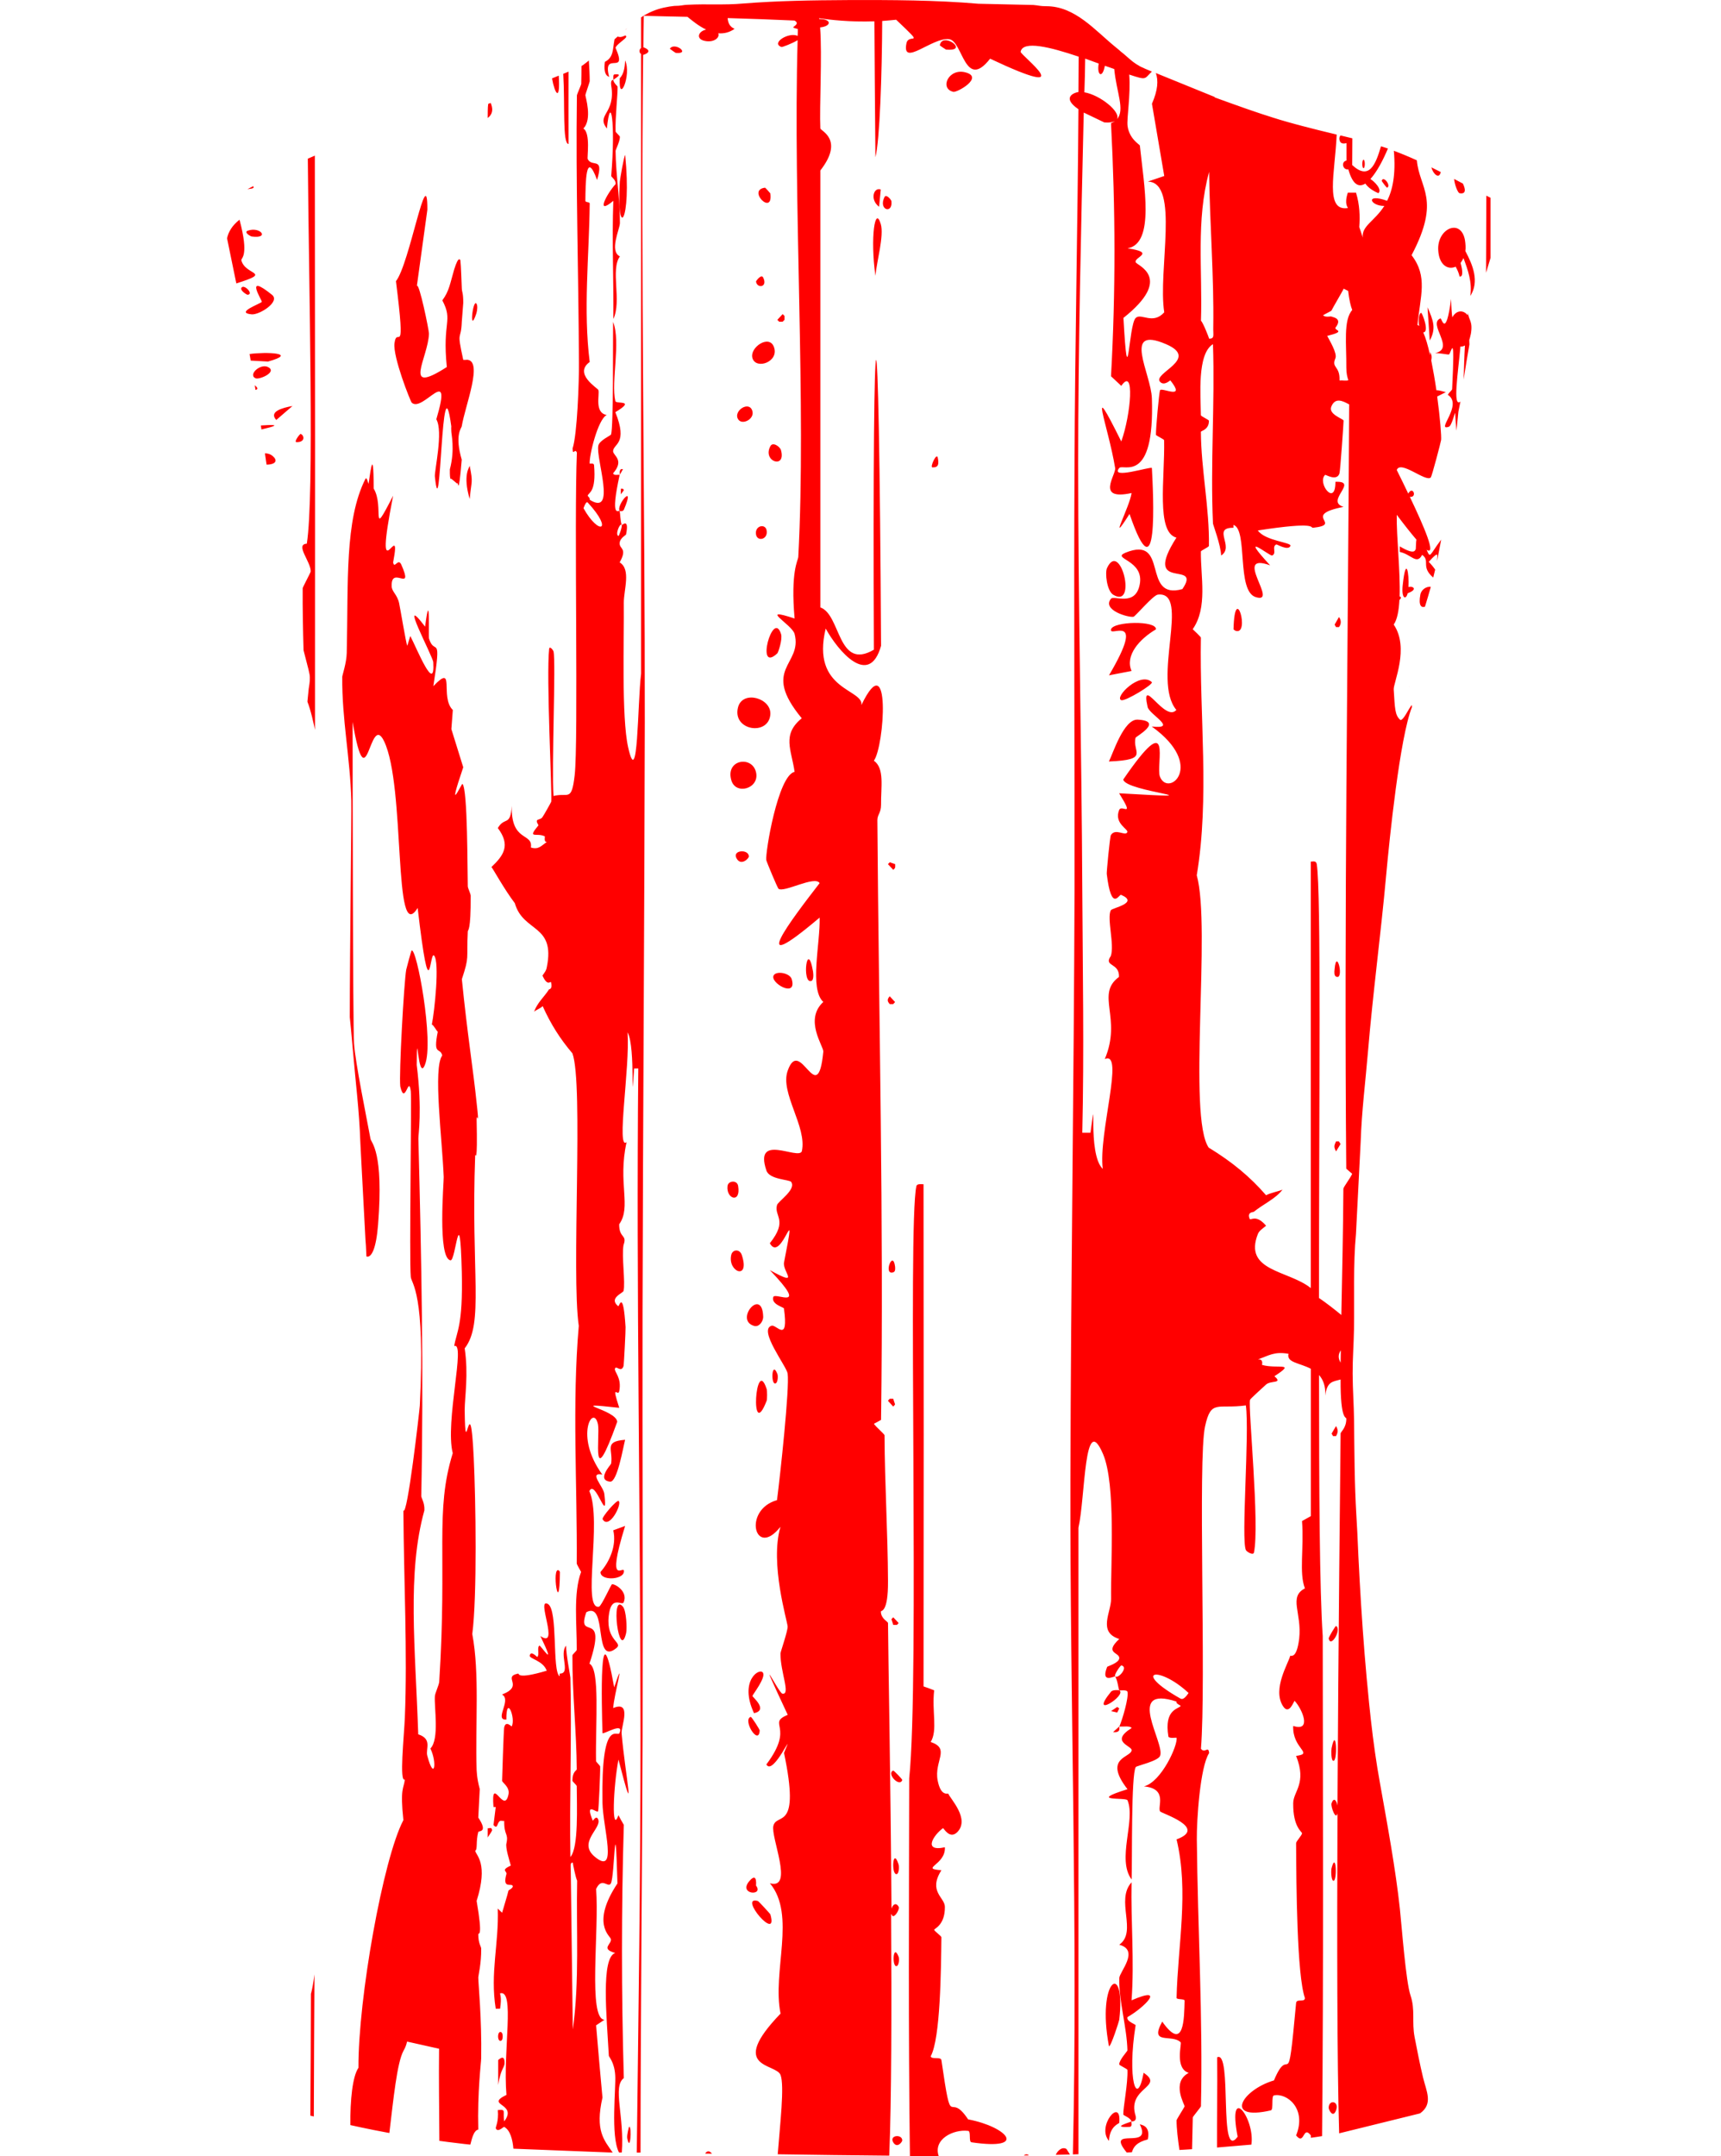 <?xml version="1.0" encoding="UTF-8"?>
<!DOCTYPE svg PUBLIC "-//W3C//DTD SVG 1.1//EN" "http://www.w3.org/Graphics/SVG/1.1/DTD/svg11.dtd">
<!-- Creator: CorelDRAW -->
<svg xmlns="http://www.w3.org/2000/svg" xml:space="preserve" width="238px" height="298px" version="1.1" shape-rendering="geometricPrecision" text-rendering="geometricPrecision" image-rendering="optimizeQuality" fill-rule="evenodd" clip-rule="evenodd"
viewBox="0 0 238 298.123"
 xmlns:xlink="http://www.w3.org/1999/xlink"
 xmlns:xodm="http://www.corel.com/coreldraw/odm/2003">
 <defs>
   <clipPath id="id0">
    <path d="M207.298 27.894c-0.11,-0.063 -0.222,-0.122 -0.337,-0.177 -4.975,-2.38 -9.714,-5.334 -14.858,-7.149 -4.647,-1.639 -11.454,-2.699 -17.288,-4.719 -2.277,-0.789 -4.556,-1.589 -6.82,-2.415l-0.004 -0.03 -9.999 -4.08 -0.175 -0.072c-0.614,-0.28 -1.553,-1.207 -2.512,-1.889 -0.494,-0.369 -0.613,-0.563 -1.038,-0.905 -2.856,-2.299 -5.606,-5.635 -9.574,-5.641 -0.901,-0.002 -1.04,-0.123 -1.779,-0.163l-7.601 -0.17c-5.892,-0.486 -12.055,-0.501 -18.06,-0.477 -5.087,0.02 -9.557,0.063 -14.567,0.477 -2.529,0.209 -4.996,0.029 -7.6,0.17 -0.739,0.04 -0.878,0.161 -1.779,0.163 -3.968,0.006 -6.718,3.342 -9.575,5.641 -0.424,0.342 -0.543,0.536 -1.037,0.905 -0.741,0.527 -1.471,1.2 -2.047,1.608 -0.17,0.121 -0.326,0.218 -0.465,0.281l-10.174 4.152 -0.003 0.03c-2.265,0.826 -4.544,1.626 -6.821,2.415 -5.834,2.02 -12.641,3.08 -17.288,4.719 -5.144,1.815 -9.883,4.769 -14.858,7.149 -0.212,0.101 -0.412,0.215 -0.605,0.339 -0.909,0.583 -1.664,1.379 -2.651,2.001 -11.263,7.099 -18.243,27.467 -21.401,39.215 -1.569,5.839 -1.98,12.983 -2.969,19.04 -0.5,3.067 -1.172,6.193 -1.752,9.253 -0.585,3.095 -0.872,6.493 -1.288,9.631 -0.406,0.268 -0.327,-0.023 -0.308,0.899l-0.065 1.854 0 8.783c0.041,1.018 0.102,1.813 0.186,2.164 1.125,0.477 3.706,0.514 5.07,0.712 7.662,1.114 9.041,0.828 15.791,1.554l21.547 1.349c-0.015,-1.623 0.547,-10.725 0.578,-13.424l-0.603 -0.316 -0.07 -0.036c0,-4.476 -0.011,-9.226 -0.011,-13.7 1.678,4.247 3.328,18.944 3.789,24.023 0.735,8.116 1.826,16.186 2.512,24.347 0.348,4.137 0.874,8.269 1.009,12.419l0.653 12.776c0.396,4.199 0.208,8.934 0.274,13.179 0.032,2.062 0.194,4.007 0.186,6.13 -0.007,2.226 -0.172,4.349 -0.196,6.512 -0.051,4.469 -0.054,8.634 -0.319,13.111 -0.68,11.475 -1.257,26.076 -3.267,37.02 -0.966,5.407 -2.177,11.944 -2.754,17.389 -0.258,2.432 -0.827,10.057 -1.468,11.951 -0.68,2.01 -0.163,3.658 -0.568,5.77 -0.342,1.785 -0.742,3.812 -1.164,5.568 -0.463,1.93 -1.435,3.647 0.397,4.966 4.276,1.054 8.552,2.108 13.913,3.017 5.36,0.909 11.804,1.672 18.03,2.048 6.226,0.375 12.232,0.363 21.568,0.476 9.335,0.112 21.999,0.351 32.523,0.382 10.525,0.032 18.909,-0.144 26.242,-0.419 7.333,-0.275 13.615,-0.65 19.058,-1.151 5.443,-0.501 10.048,-1.126 13.829,-1.873 3.78,-0.746 6.736,-1.613 9.693,-2.48 1.832,-1.319 0.86,-3.036 0.397,-4.966 -0.422,-1.756 -0.822,-3.783 -1.164,-5.568 -0.405,-2.112 0.112,-3.76 -0.568,-5.77 -0.641,-1.894 -1.21,-9.519 -1.468,-11.951 -0.577,-5.445 -1.788,-11.982 -2.754,-17.389 -2.01,-10.944 -2.587,-25.545 -3.267,-37.02 -0.265,-4.477 -0.268,-8.642 -0.319,-13.111 -0.024,-2.163 -0.189,-4.286 -0.196,-6.512 -0.008,-2.123 0.154,-4.068 0.186,-6.13 0.066,-4.245 -0.122,-8.98 0.274,-13.179l0.653 -12.776c0.135,-4.15 0.661,-8.282 1.009,-12.419 0.686,-8.161 1.777,-16.231 2.512,-24.347 0.461,-5.079 1.889,-19.043 3.568,-23.29 0,4.474 -0.105,8.584 -0.105,13.06l0 0 -0.416 0.247c-0.004,0.882 0.338,12.091 0.604,13.423l21.579 -1.336c6.75,-0.726 8.129,-0.44 15.791,-1.554 1.364,-0.198 3.945,-0.235 5.07,-0.712 0.084,-0.351 0.145,-1.146 0.186,-2.164l0 -8.783 -0.065 -1.854c0.014,-0.687 0.062,-0.7 -0.083,-0.774 -0.05,-0.025 -0.122,-0.057 -0.225,-0.125 -0.416,-3.138 -0.703,-6.536 -1.288,-9.631 -0.58,-3.06 -1.252,-6.186 -1.752,-9.253 -0.989,-6.057 -1.4,-13.201 -2.969,-19.04 -3.158,-11.748 -10.138,-32.116 -21.401,-39.215 -1.057,-0.665 -1.895,-1.576 -2.919,-2.163z"/>
   </clipPath>
    <clipPath id="id1">
     <path d="M195.291 97.768c-0.085,-0.928 -0.17,-1.856 -0.308,-2.718 -0.137,-0.863 -0.329,-1.661 -0.099,-3.18 0.23,-1.519 0.881,-3.758 1.681,-6.311 0.801,-2.553 1.752,-5.418 2.565,-9.742 0.813,-4.323 1.489,-10.104 2.278,-15.986 0.788,-5.881 1.689,-11.863 2.652,-16.318 0.964,-4.454 1.99,-7.383 2.541,-9.31 0.55,-1.927 0.626,-2.853 0.663,-4.067 0.021,-0.674 0.03,-1.438 0.034,-2.242 -0.11,-0.063 -0.222,-0.122 -0.337,-0.177 -4.975,-2.38 -9.714,-5.334 -14.858,-7.149 -4.647,-1.639 -11.454,-2.699 -17.288,-4.719 -2.277,-0.789 -4.556,-1.589 -6.82,-2.415l-0.004 -0.03 -9.999 -4.08 -0.175 -0.072c-0.614,-0.28 -1.553,-1.207 -2.512,-1.889 -0.494,-0.369 -0.613,-0.563 -1.038,-0.905 -2.856,-2.299 -5.606,-5.635 -9.574,-5.641 -0.901,-0.002 -1.04,-0.123 -1.779,-0.163l-7.601 -0.17c-5.892,-0.486 -12.055,-0.501 -18.06,-0.477 -5.087,0.02 -9.557,0.063 -14.567,0.477 -2.529,0.209 -4.996,0.029 -7.6,0.17 -0.739,0.04 -0.878,0.161 -1.779,0.163 -3.968,0.006 -6.718,3.342 -9.575,5.641 -0.424,0.342 -0.543,0.536 -1.037,0.905 -0.741,0.527 -1.471,1.2 -2.047,1.608 -0.17,0.121 -0.326,0.218 -0.465,0.281l-10.174 4.152 -0.003 0.03c-2.265,0.826 -4.544,1.626 -6.821,2.415 -5.834,2.02 -12.641,3.08 -17.288,4.719 -5.144,1.815 -9.883,4.769 -14.858,7.149 -0.212,0.101 -0.412,0.215 -0.605,0.339 0.121,0.721 0.248,1.443 0.383,2.165 0.438,2.34 0.963,4.693 1.752,8.597 0.788,3.904 1.839,9.36 2.815,15.624 0.976,6.262 1.877,13.332 3.034,19.705 1.157,6.372 2.57,12.047 3.374,15.175 0.803,3.129 0.998,3.71 1.026,4.321 0.028,0.61 -0.11,1.248 -0.192,1.818 -0.083,0.57 -0.11,1.072 -0.138,1.574 1.678,4.247 3.328,18.944 3.789,24.023 0.735,8.116 1.826,16.186 2.512,24.347 0.348,4.137 0.874,8.269 1.009,12.419l0.653 12.776c0.396,4.199 0.208,8.934 0.274,13.179 0.032,2.062 0.194,4.007 0.186,6.13 -0.007,2.226 -0.172,4.349 -0.196,6.512 -0.051,4.469 -0.054,8.634 -0.319,13.111 -0.68,11.475 -1.257,26.076 -3.267,37.02 -0.966,5.407 -2.177,11.944 -2.754,17.389 -0.258,2.432 -0.827,10.057 -1.468,11.951 -0.68,2.01 -0.163,3.658 -0.568,5.77 -0.342,1.785 -0.742,3.812 -1.164,5.568 -0.463,1.93 -1.435,3.647 0.397,4.966 4.276,1.054 8.552,2.108 13.913,3.017 5.36,0.909 11.804,1.672 18.03,2.048 6.226,0.375 12.232,0.363 21.568,0.476 9.335,0.112 21.999,0.351 32.523,0.382 10.525,0.032 18.909,-0.144 26.242,-0.419 7.333,-0.275 13.615,-0.65 19.058,-1.151 5.443,-0.501 10.048,-1.126 13.829,-1.873 3.78,-0.746 6.736,-1.613 9.693,-2.48 1.832,-1.319 0.86,-3.036 0.397,-4.966 -0.422,-1.756 -0.822,-3.783 -1.164,-5.568 -0.405,-2.112 0.112,-3.76 -0.568,-5.77 -0.641,-1.894 -1.21,-9.519 -1.468,-11.951 -0.577,-5.445 -1.788,-11.982 -2.754,-17.389 -2.01,-10.944 -2.587,-25.545 -3.267,-37.02 -0.265,-4.477 -0.268,-8.642 -0.319,-13.111 -0.024,-2.163 -0.189,-4.286 -0.196,-6.512 -0.008,-2.123 0.154,-4.068 0.186,-6.13 0.066,-4.245 -0.122,-8.98 0.274,-13.179l0.653 -12.776c0.135,-4.15 0.661,-8.282 1.009,-12.419 0.686,-8.161 1.777,-16.231 2.512,-24.347 0.461,-5.079 1.889,-19.043 3.568,-23.29z"/>
    </clipPath>
    <clipPath id="id2">
     <path d="M207.298 27.894c-0.11,-0.063 -0.222,-0.122 -0.337,-0.177 -4.975,-2.38 -9.714,-5.334 -14.858,-7.149 -4.647,-1.639 -11.454,-2.699 -17.288,-4.719 -2.277,-0.789 -4.556,-1.589 -6.82,-2.415l-0.004 -0.03 -9.999 -4.08 -0.175 -0.072c-0.614,-0.28 -1.553,-1.207 -2.512,-1.889 -0.494,-0.369 -0.613,-0.563 -1.038,-0.905 -2.856,-2.299 -5.606,-5.635 -9.574,-5.641 -0.901,-0.002 -1.04,-0.123 -1.779,-0.163l-7.601 -0.17c-5.892,-0.486 -12.055,-0.501 -18.06,-0.477 -5.087,0.02 -9.557,0.063 -14.567,0.477 -2.529,0.209 -4.996,0.029 -7.6,0.17 -0.739,0.04 -0.878,0.161 -1.779,0.163 -3.968,0.006 -6.718,3.342 -9.575,5.641 -0.424,0.342 -0.543,0.536 -1.037,0.905 -0.741,0.527 -1.471,1.2 -2.047,1.608 -0.17,0.121 -0.326,0.218 -0.465,0.281l-10.174 4.152 -0.003 0.03c-2.265,0.826 -4.544,1.626 -6.821,2.415 -5.834,2.02 -12.641,3.08 -17.288,4.719 -5.144,1.815 -9.883,4.769 -14.858,7.149 -0.212,0.101 -0.412,0.215 -0.605,0.339 -0.909,0.583 -1.664,1.379 -2.651,2.001 -11.263,7.099 -18.243,27.467 -21.401,39.215 -1.569,5.839 -1.98,12.983 -2.969,19.04 -0.5,3.067 -1.172,6.193 -1.752,9.253 -0.585,3.095 -0.872,6.493 -1.288,9.631 -0.406,0.268 -0.327,-0.023 -0.308,0.899l-0.065 1.854 0 8.783c0.041,1.018 0.102,1.813 0.186,2.164 1.125,0.477 3.706,0.514 5.07,0.712 7.662,1.114 9.041,0.828 15.791,1.554l21.547 1.349c-0.015,-1.623 0.547,-10.725 0.578,-13.424l-0.603 -0.316 -0.07 -0.036c0,-4.476 -0.011,-9.226 -0.011,-13.7 1.678,4.247 3.328,18.944 3.789,24.023 0.735,8.116 1.826,16.186 2.512,24.347 0.348,4.137 0.874,8.269 1.009,12.419l0.653 12.776c0.396,4.199 0.208,8.934 0.274,13.179 0.032,2.062 0.194,4.007 0.186,6.13 -0.007,2.226 -0.172,4.349 -0.196,6.512 -0.051,4.469 -0.054,8.634 -0.319,13.111 -0.68,11.475 -1.257,26.076 -3.267,37.02 -0.966,5.407 -2.177,11.944 -2.754,17.389 -0.258,2.432 -0.827,10.057 -1.468,11.951 -0.68,2.01 -0.163,3.658 -0.568,5.77 -0.342,1.785 -0.742,3.812 -1.164,5.568 -0.463,1.93 -1.435,3.647 0.397,4.966 4.276,1.054 8.552,2.108 13.913,3.017 5.36,0.909 11.804,1.672 18.03,2.048 6.226,0.375 12.232,0.363 21.568,0.476 9.335,0.112 21.999,0.351 32.523,0.382 10.525,0.032 18.909,-0.144 26.242,-0.419 7.333,-0.275 13.615,-0.65 19.058,-1.151 5.443,-0.501 10.048,-1.126 13.829,-1.873 3.78,-0.746 6.736,-1.613 9.693,-2.48 1.832,-1.319 0.86,-3.036 0.397,-4.966 -0.422,-1.756 -0.822,-3.783 -1.164,-5.568 -0.405,-2.112 0.112,-3.76 -0.568,-5.77 -0.641,-1.894 -1.21,-9.519 -1.468,-11.951 -0.577,-5.445 -1.788,-11.982 -2.754,-17.389 -2.01,-10.944 -2.587,-25.545 -3.267,-37.02 -0.265,-4.477 -0.268,-8.642 -0.319,-13.111 -0.024,-2.163 -0.189,-4.286 -0.196,-6.512 -0.008,-2.123 0.154,-4.068 0.186,-6.13 0.066,-4.245 -0.122,-8.98 0.274,-13.179l0.653 -12.776c0.135,-4.15 0.661,-8.282 1.009,-12.419 0.686,-8.161 1.777,-16.231 2.512,-24.347 0.461,-5.079 1.889,-19.043 3.568,-23.29 0,4.474 -0.105,8.584 -0.105,13.06l0 0 -0.416 0.247c-0.004,0.882 0.338,12.091 0.604,13.423l21.579 -1.336c6.75,-0.726 8.129,-0.44 15.791,-1.554 1.364,-0.198 3.945,-0.235 5.07,-0.712 0.084,-0.351 0.145,-1.146 0.186,-2.164l0 -8.783 -0.065 -1.854c0.014,-0.687 0.062,-0.7 -0.083,-0.774 -0.05,-0.025 -0.122,-0.057 -0.225,-0.125 -0.416,-3.138 -0.703,-6.536 -1.288,-9.631 -0.58,-3.06 -1.252,-6.186 -1.752,-9.253 -0.989,-6.057 -1.4,-13.201 -2.969,-19.04 -3.158,-11.748 -10.138,-32.116 -21.401,-39.215 -1.057,-0.665 -1.895,-1.576 -2.919,-2.163z"/>
    </clipPath>
    <clipPath id="id3">
     <path d="M42.488 97.035c0.028,-0.502 0.055,-1.004 0.138,-1.574 0.082,-0.57 0.22,-1.208 0.192,-1.818 -0.028,-0.611 -0.223,-1.192 -1.026,-4.321 -0.804,-3.128 -2.217,-8.803 -3.374,-15.175 -1.157,-6.373 -2.058,-13.443 -3.034,-19.705 -0.976,-6.264 -2.027,-11.72 -2.815,-15.624 -0.789,-3.904 -1.314,-6.257 -1.752,-8.597 -0.135,-0.722 -0.262,-1.444 -0.383,-2.165 -0.909,0.583 -1.664,1.379 -2.651,2.001 -11.263,7.099 -18.243,27.467 -21.401,39.215 -1.569,5.839 -1.98,12.983 -2.969,19.04 -0.5,3.067 -1.172,6.193 -1.752,9.253 -0.585,3.095 -0.872,6.493 -1.288,9.631 0.744,0.196 1.489,0.392 4.426,0.672 2.938,0.279 8.068,0.642 13.143,1.005 5.074,0.363 10.092,0.726 13.996,1.045 3.905,0.319 6.695,0.595 8.372,0.73l0.055 0.004 0.053 0.004 0.053 0.004 0.052 0.004 0.051 0.004 0.051 0.004 0.05 0.004 0.048 0.004 0.001 0 0.048 0.003 0.048 0.004 0.046 0.003 0.047 0.003 0.045 0.004 0.045 0.003 0.044 0.003 0.044 0.003 0.042 0.003 0.043 0.003 0.041 0.002 0.041 0.003 0 0 0.041 0.002 0.039 0.003 0.039 0.002 0.001 0 0.038 0.003 0.038 0.002 0.037 0.002 0 0 0.037 0.002 0.036 0.002 0.036 0.002 0 0 0.035 0.002 0 0 0.035 0.002 0 0 0.034 0.002 0 0 0.033 0.002 0.033 0.001 0.001 0 0.032 0.002 0.032 0.002 0 0 0.031 0.001 0.001 0 0.031 0.001 0 0 0.03 0.002 0.001 0 0.029 0.001 0.001 0 0.029 0.001 0 0 0.029 0.002 0.001 0 0.028 0 0.001 0 0.028 0.002 0.028 0.001 0 0 0.028 0 0 0 0.027 0.001 0 0 0.027 0.001 0.026 0.001 0.001 0 0.025 0.001 0.001 0 0.025 0.001 0 0 0.025 0 0.001 0 0.025 0.001 0 0 0.024 0 0.001 0 0.024 0.001 0 0 0.024 0.001 0 0 0.023 0 0.001 0 0.023 0 0 0 0.023 0.001 0.001 0 0.022 0 0.001 0 0.022 0.001 0 0 0.022 0 0 0 0.022 0 0.001 0 0.021 0 0 0 -42.196 -3.575c-0.406,0.268 -0.327,-0.023 -0.308,0.899l-0.065 1.854 0 8.783c0.041,1.018 0.102,1.813 0.186,2.164 1.125,0.477 3.706,0.514 5.07,0.712 7.662,1.114 9.041,0.828 15.791,1.554l21.547 1.349c-0.015,-1.623 0.547,-10.725 0.578,-13.424l-0.603 -0.316 0 0 -0.07 -0.036c0,-4.476 -0.011,-9.226 -0.011,-13.7zm152.698 13.793l0 0 -0.416 0.247c-0.004,0.882 0.338,12.091 0.604,13.423l21.579 -1.336c6.75,-0.726 8.129,-0.44 15.791,-1.554 1.364,-0.198 3.945,-0.235 5.07,-0.712 0.084,-0.351 0.145,-1.146 0.186,-2.164l0 -8.783 -0.065 -1.854c0.014,-0.687 0.062,-0.7 -0.083,-0.774 -0.05,-0.025 -0.122,-0.057 -0.225,-0.125 -0.416,-3.138 -0.703,-6.536 -1.288,-9.631 -0.58,-3.06 -1.252,-6.186 -1.752,-9.253 -0.989,-6.057 -1.4,-13.201 -2.969,-19.04 -3.158,-11.748 -10.138,-32.116 -21.401,-39.215 -1.057,-0.665 -1.895,-1.576 -2.919,-2.163 -0.004,0.804 -0.013,1.568 -0.034,2.242 -0.037,1.214 -0.113,2.14 -0.663,4.067 -0.551,1.927 -1.577,4.856 -2.541,9.31 -0.963,4.455 -1.864,10.437 -2.652,16.318 -0.789,5.882 -1.465,11.663 -2.278,15.986 -0.813,4.324 -1.764,7.189 -2.565,9.742 -0.8,2.553 -1.451,4.792 -1.681,6.311 -0.23,1.519 -0.038,2.317 0.099,3.18 0.138,0.862 0.223,1.79 0.308,2.718 0,4.474 -0.105,8.584 -0.105,13.06z"/>
    </clipPath>
    <clipPath id="id4">
     <path d="M207.298 27.894c-0.11,-0.063 -0.222,-0.122 -0.337,-0.177 -4.975,-2.38 -9.714,-5.334 -14.858,-7.149 -4.647,-1.639 -11.454,-2.699 -17.288,-4.719 -2.277,-0.789 -4.556,-1.589 -6.82,-2.415l-0.004 -0.03 -9.999 -4.08 -0.175 -0.072c-0.614,-0.28 -1.553,-1.207 -2.512,-1.889 -0.494,-0.369 -0.613,-0.563 -1.038,-0.905 -2.856,-2.299 -5.606,-5.635 -9.574,-5.641 -0.901,-0.002 -1.04,-0.123 -1.779,-0.163l-7.601 -0.17c-5.892,-0.486 -12.055,-0.501 -18.06,-0.477 -5.087,0.02 -9.557,0.063 -14.567,0.477 -2.529,0.209 -4.996,0.029 -7.6,0.17 -0.739,0.04 -0.878,0.161 -1.779,0.163 -3.968,0.006 -6.718,3.342 -9.575,5.641 -0.424,0.342 -0.543,0.536 -1.037,0.905 -0.741,0.527 -1.471,1.2 -2.047,1.608 -0.17,0.121 -0.326,0.218 -0.465,0.281l-10.174 4.152 -0.003 0.03c-2.265,0.826 -4.544,1.626 -6.821,2.415 -5.834,2.02 -12.641,3.08 -17.288,4.719 -5.144,1.815 -9.883,4.769 -14.858,7.149 -0.212,0.101 -0.412,0.215 -0.605,0.339 -0.909,0.583 -1.664,1.379 -2.651,2.001 -11.263,7.099 -18.243,27.467 -21.401,39.215 -1.569,5.839 -1.98,12.983 -2.969,19.04 -0.5,3.067 -1.172,6.193 -1.752,9.253 -0.585,3.095 -0.872,6.493 -1.288,9.631 -0.406,0.268 -0.327,-0.023 -0.308,0.899l-0.065 1.854 0 8.783c0.041,1.018 0.102,1.813 0.186,2.164 1.125,0.477 3.706,0.514 5.07,0.712 7.662,1.114 9.041,0.828 15.791,1.554l21.547 1.349c-0.015,-1.623 0.547,-10.725 0.578,-13.424l-0.603 -0.316 -0.07 -0.036c0,-4.476 -0.011,-9.226 -0.011,-13.7 1.678,4.247 3.328,18.944 3.789,24.023 0.735,8.116 1.826,16.186 2.512,24.347 0.348,4.137 0.874,8.269 1.009,12.419l0.653 12.776c0.396,4.199 0.208,8.934 0.274,13.179 0.032,2.062 0.194,4.007 0.186,6.13 -0.007,2.226 -0.172,4.349 -0.196,6.512 -0.051,4.469 -0.054,8.634 -0.319,13.111 -0.68,11.475 -1.257,26.076 -3.267,37.02 -0.966,5.407 -2.177,11.944 -2.754,17.389 -0.258,2.432 -0.827,10.057 -1.468,11.951 -0.68,2.01 -0.163,3.658 -0.568,5.77 -0.342,1.785 -0.742,3.812 -1.164,5.568 -0.463,1.93 -1.435,3.647 0.397,4.966 4.276,1.054 8.552,2.108 13.913,3.017 5.36,0.909 11.804,1.672 18.03,2.048 6.226,0.375 12.232,0.363 21.568,0.476 9.335,0.112 21.999,0.351 32.523,0.382 10.525,0.032 18.909,-0.144 26.242,-0.419 7.333,-0.275 13.615,-0.65 19.058,-1.151 5.443,-0.501 10.048,-1.126 13.829,-1.873 3.78,-0.746 6.736,-1.613 9.693,-2.48 1.832,-1.319 0.86,-3.036 0.397,-4.966 -0.422,-1.756 -0.822,-3.783 -1.164,-5.568 -0.405,-2.112 0.112,-3.76 -0.568,-5.77 -0.641,-1.894 -1.21,-9.519 -1.468,-11.951 -0.577,-5.445 -1.788,-11.982 -2.754,-17.389 -2.01,-10.944 -2.587,-25.545 -3.267,-37.02 -0.265,-4.477 -0.268,-8.642 -0.319,-13.111 -0.024,-2.163 -0.189,-4.286 -0.196,-6.512 -0.008,-2.123 0.154,-4.068 0.186,-6.13 0.066,-4.245 -0.122,-8.98 0.274,-13.179l0.653 -12.776c0.135,-4.15 0.661,-8.282 1.009,-12.419 0.686,-8.161 1.777,-16.231 2.512,-24.347 0.461,-5.079 1.889,-19.043 3.568,-23.29 0,4.474 -0.105,8.584 -0.105,13.06l0 0 -0.416 0.247c-0.004,0.882 0.338,12.091 0.604,13.423l21.579 -1.336c6.75,-0.726 8.129,-0.44 15.791,-1.554 1.364,-0.198 3.945,-0.235 5.07,-0.712 0.084,-0.351 0.145,-1.146 0.186,-2.164l0 -8.783 -0.065 -1.854c0.014,-0.687 0.062,-0.7 -0.083,-0.774 -0.05,-0.025 -0.122,-0.057 -0.225,-0.125 -0.416,-3.138 -0.703,-6.536 -1.288,-9.631 -0.58,-3.06 -1.252,-6.186 -1.752,-9.253 -0.989,-6.057 -1.4,-13.201 -2.969,-19.04 -3.158,-11.748 -10.138,-32.116 -21.401,-39.215 -1.057,-0.665 -1.895,-1.576 -2.919,-2.163z"/>
    </clipPath>
 </defs>
 <g id="VETORES">
  <g>
  </g>
  <g clip-path="url(#id0)">
   <g id="_3220555934960">
    <g>
    </g>
   </g>
   <g clip-path="url(#id1)">
    <g>
     <path id="_1" fill="red" fill-rule="nonzero" d="M123.275 223.869l0.26 0.801 0.51 -0.001 0.231 -0.26 -0.741 -0.791c-0.09,0.09 -0.17,0.171 -0.26,0.261l0 -0.01zm-17.259 -30.192c0.08,-0.2 0.08,-1.391 0,-1.622 -1.562,-4.825 -2.322,7.608 0,1.622zm-3.944 -95.94c-0.911,3.263 4.174,4.084 4.454,1.081 0.201,-2.272 -3.774,-3.433 -4.454,-1.081zm3.944 -24.375c-0.14,-1.021 -1.672,-0.711 -1.471,0.54 0.17,1.021 1.672,0.711 1.471,-0.54zm-2.213 164.021c-1.161,0.431 1.132,4.084 1.252,1.872 0,-0.11 -1.112,-1.902 -1.252,-1.872zm3.694 -147.053c0.11,-0.091 0.741,-1.932 0.511,-2.663 -1.111,-3.544 -3.604,5.585 -0.511,2.663zm-3.213 92.997c0.651,0.2 1.281,-0.601 1.251,-1.302 -0.14,-4.144 -4.034,0.51 -1.251,1.302zm-2.433 -64.648c0.601,1.111 1.702,0.03 1.702,-0.26 0,-1.051 -2.352,-0.911 -1.702,0.26zm6.377 -74.198l0.261 -0.26 0 -0.54 -0.261 -0.251 -0.731 0.791 0.251 0.26 0.48 0zm-30.813 172.861c-0.03,-0.09 -0.09,-0.14 -0.14,-0.2 -1.082,-0.711 0.09,6.977 0.14,0.2zm-34.447 58.331c-0.01,5.616 -0.04,11.232 -0.081,16.858 0.16,0.04 0.321,0.08 0.481,0.12 0.02,-6.557 0.05,-13.114 0.09,-19.671 -0.15,1.151 -0.321,2.113 -0.49,2.703l0 -0.01zm61.096 -218.738c-0.341,-1.672 -2.753,-0.14 -1.983,1.051 0.541,0.821 2.183,0 1.983,-1.051zm1.472 -18.56c-0.261,-0.541 -0.991,0.481 -0.991,0.541 0.11,0.991 1.672,0.851 0.991,-0.541zm-1.252 198.497c2.012,-0.45 -0.26,-2.242 -0.231,-2.382 0.03,-0.2 1.813,-2.443 1.472,-3.173 -0.371,-0.851 -3.404,0.991 -1.251,5.566l0.01 -0.011zm2.242 -210.129c-0.029,-0.06 -0.71,-0.821 -0.74,-0.791 -2.553,0.31 1.161,4.004 0.74,0.791zm-8.999 271.023c0.31,0 0.611,0 0.921,0.01 -0.484,-0.629 -0.888,-0.152 -0.922,-0.01l0.001 0zm-11.092 -98.693c-3.004,0.23 -1.642,1.331 -1.932,3.293 -0.03,0.14 -2.073,2.302 -0.14,2.493 0.991,0.09 1.792,-4.735 2.072,-5.786l0 0zm-1.642 12.513c0.51,2.152 -0.571,4.424 -1.762,5.756 -0.06,1.251 3.093,1.111 3.233,0 0.201,-1.251 -2.612,2.643 0.171,-6.357 -0.541,0.2 -1.082,0.4 -1.642,0.601l0 0zm0.741 -4.054c-0.281,-0.17 -2.353,2.242 -2.213,2.523 0.881,1.531 2.753,-2.133 2.213,-2.523zm-18.11 45.227l0 1.332c0,-0.111 0.431,-0.621 0.601,-0.991 0,-0.621 -0.571,-0.2 -0.601,-0.341zm-2.492 -183.762c0.26,-2.753 0.48,-2.132 0,-4.595 -0.031,0.231 -0.991,1.222 0,4.595zm27.689 -62.255c0,0 0.771,0.571 0.821,0.571 2.133,0.2 -0.17,-1.592 -0.821,-0.571zm-26.759 36.568c0.14,-0.48 0.171,-1.111 0,-1.331 -0.51,-0.681 -1.051,4.484 0,1.331zm-1.391 6.447l-0.43 0c-0.962,-4.375 -0.311,-2.413 -0.201,-5.276l0.201 -2.613c0,-1.391 -0.171,-1.421 -0.201,-1.982 -0.06,-1.161 -0.09,-2.953 -0.2,-3.944 -0.03,0.11 -0.2,-0.771 -0.851,1.302 -0.57,1.931 -0.68,2.983 -1.642,4.284 1.532,2.923 -0.029,2.833 0.621,9.219 -6.297,4.035 -2.553,-1.301 -2.472,-4.624 0,-0.511 -1.362,-7.118 -1.672,-6.587 0.48,-3.514 0.96,-7.008 1.451,-10.532 0.03,-7.067 -2.473,7.549 -4.345,9.871 1.422,11.292 0.14,6.016 -0.2,8.569 -0.26,1.872 2.212,8.058 2.382,8.228 1.532,1.452 5.757,-5.646 3.404,2.303 0.991,1.701 -0.28,7.117 -0.2,7.918 0.851,8.149 0.881,-17.228 2.272,-6.927 -0.029,0.23 0,0.45 0,0.651 -0.029,0.28 0.541,2.492 -0.2,5.275 -0.029,1.792 0.2,1.252 0.2,1.302l0.822 0.681c0.11,-0.681 0.14,2.472 0.62,-3.324 -0.991,-3.373 -0.06,-4.345 0,-4.595 0.451,-2.833 3.094,-9.279 0.621,-9.219l0.02 0.02zm47.732 85.87c0.34,-0.11 0.28,-0.941 0.23,-1.302 -0.821,-4.655 -1.592,1.792 -0.23,1.302zm-4.936 55.638c0.311,-0.14 0.341,-1.051 0.231,-1.302 -0.791,-1.982 -0.941,1.642 -0.231,1.302zm2.213 -55.899c-0.261,-0.821 -2.043,-1.161 -2.473,-0.54 -0.681,1.021 3.294,3.293 2.473,0.54zm-22.475 158.676c-0.06,0 -0.34,1.221 -0.28,1.562 0.4,2.182 0.681,-1.502 0.28,-1.562zm17.539 -187.276c-0.541,-2.322 -4.205,-1.762 -3.433,1.051 0.57,2.213 3.974,1.222 3.433,-1.051zm-17.969 119.035c0.14,-0.651 0.029,-3.124 -0.451,-3.664 -1.762,-2.073 -0.51,7.688 0.451,3.664zm20.432 -177.866c-0.681,-1.732 -3.404,0.14 -2.953,1.592 0.51,1.642 3.774,0.48 2.953,-1.592zm17.259 209.849c-0.821,-2.582 -1.051,1.592 -0.231,1.332 0.31,-0.111 0.31,-1.051 0.231,-1.332zm-0.991 -229.99c0,-0.11 -0.711,-1.051 -0.961,-0.541 -0.881,1.812 1.191,2.383 0.961,0.541zm0.51 166.394l-0.26 -0.791 -0.481 0 -0.25 0.28 0.731 0.801 0.26 -0.29zm-0.991 -74.708l0.741 0.79c0.31,-0.34 0.26,-0.17 0.26,-0.79l-0.74 -0.261 -0.261 0.261zm-1.221 -90.895l0.23 -2.383c-0.961,-0.37 -1.561,1.392 -0.23,2.383zm1.952 147.333c0.31,-0.11 0.28,-0.45 0.26,-0.79 -0.31,-2.413 -1.672,1.251 -0.26,0.79zm0.26 -37.369l-0.741 -0.8c-0.369,0.414 -0.369,0.666 0,1.081l0.481 0 0.26 -0.281zm-2.723 -100.424c0.17,-1.932 1.222,-5.566 0.741,-7.148 -0.791,-2.663 -1.472,1.902 -0.741,7.148zm7.889 26.498c0.851,0.029 0.911,-0.451 0.741,-1.332 -0.14,-0.821 -1.131,1.332 -0.741,1.332zm-4.915 207.206c0.31,-0.14 0.34,-1.051 0.23,-1.301 -0.791,-1.983 -0.941,1.621 -0.23,1.301zm9.48 -261.824c-2.323,-0.62 -3.634,2.243 -1.672,2.693 0.541,0.11 4.285,-2.012 1.672,-2.693zm-3.544 -3.753c0,0.06 0.791,0.57 0.851,0.6 3.403,0.31 -0.511,-2.553 -0.851,-0.6zm-6.447 238.559c-0.991,0.37 0.881,2.382 1.251,1.301 0.03,-0.09 -1.161,-1.331 -1.251,-1.301zm0 51.393c0.541,0.911 1.251,-0.06 1.251,-0.26 0,-0.911 -1.842,-0.741 -1.251,0.26zm61.266 -138.394c-0.226,0.527 -0.372,0.709 0,1.391l0.621 -1.021c-0.08,-0.11 -0.14,-0.26 -0.231,-0.37l-0.39 0zm-0.2 -23.805c-0.06,0.43 -0.06,0.911 0.2,1.021 1.192,0.601 0.061,-4.144 -0.2,-1.021zm-78.065 130.676c-0.06,-0.11 -1.621,-1.812 -1.731,-1.842 -2.813,-0.79 2.923,5.927 1.731,1.842zm78.666 -177.976c0.342,-0.417 0.332,-0.987 0,-1.391l-0.601 1.051c0.06,0.11 0.14,0.23 0.2,0.34l0.401 0zm-83.12 77.291c-0.111,-0.881 -1.392,-0.771 -1.472,0 -0.2,1.792 1.872,2.443 1.472,0zm-0.961 9.54c-0.511,2.322 2.642,3.574 1.471,0 -0.28,-0.881 -1.302,-0.821 -1.471,0zm3.433 87.171c0.09,-1.161 -0.23,-1.471 -0.991,-0.541 -1.421,1.812 2.103,2.012 0.991,0.541zm49.404 -178.486c3.404,2.072 0.991,-7.688 -0.851,-3.664 -0.28,0.651 -0.03,3.093 0.851,3.664zm16.658 4.795c0.09,0.09 0.17,0.14 0.281,0.2 2.072,0.711 -0.111,-7.008 -0.281,-0.2zm-14.105 5.756c-0.941,-2.153 1.111,-4.425 3.373,-5.757 0.11,-1.251 -5.906,-1.111 -6.217,0 -0.34,1.252 5.026,-2.642 -0.28,6.357 1.051,-0.2 2.072,-0.4 3.123,-0.601l0.001 0.001zm-33.196 171.929c0.218,0.801 1.187,-0.687 0.971,-1.071 -0.37,-0.651 -0.821,-0.28 -0.991,0.26 -0.11,-17.478 -0.451,-34.846 -0.48,-39.471 0,-0.23 -0.962,-0.57 -0.991,-1.592 0,-0.2 1.021,0.261 0.991,-4.224 -0.031,-6.697 -0.451,-13.394 -0.481,-20.151 0,-0.17 -1.161,-1.131 -1.472,-1.591 0.311,-0.171 0.651,-0.341 0.991,-0.541 0.371,-27.639 -0.31,-55.278 -0.51,-82.917 0,-0.79 0.51,-0.991 0.51,-2.132 -0.029,-2.473 0.511,-5.025 -0.991,-6.096 1.472,-2.012 2.383,-16.207 -1.731,-7.688 0.34,-2.243 -7.008,-2.012 -4.936,-10.581 1.702,3.093 6.017,8.228 7.659,2.382 -0.281,-53.405 -1.222,-52.154 -0.991,0.541 -5.055,2.953 -4.545,-4.855 -7.408,-5.846l-0.001 -60.413c3.344,-4.285 0.03,-5.476 0,-5.816 -0.14,-3.004 0.261,-10.041 -0.03,-13.965 1.559,-0.153 1.671,-1.153 -0.12,-1.161 0,0 -0.03,-0.091 -0.03,-0.11 1.622,0.23 4.224,0.54 7.659,0.43 0.029,5.846 0.06,8.77 0.139,18.79 0.601,-2.213 0.912,-11.582 0.941,-18.84 0.621,-0.06 1.282,-0.09 1.932,-0.17 4.225,4.004 1.732,1.731 1.422,3.263 -0.681,3.373 3.634,-0.911 5.926,-0.571 1.872,0.28 2.153,7.178 5.647,2.693 12.944,6.096 4.144,-0.51 4.224,-0.961 0.31,-1.592 4.084,-0.651 8.029,0.68 0,1.622 -0.03,3.264 -0.03,4.886 -0.719,0.113 -2.308,0.805 0,2.382 -0.11,16.347 -0.481,32.714 -0.541,49.061 -0.11,19.611 0.03,39.211 0,58.822 -0.09,27.188 -0.51,54.366 -0.57,81.525 -0.081,31.143 1.061,62.285 0.34,93.397 0.26,0 0.511,-0.02 0.771,-0.02l0 -86.65c0.961,-4.224 0.771,-16.347 3.404,-10.191 1.791,4.205 1.051,15.066 1.111,20.001 0.03,1.842 -1.902,4.625 1.131,5.566 -2.182,2.042 0.11,1.812 0,2.693 -0.09,0.65 -1.642,1.081 -1.672,1.161 -0.961,2.412 1.051,1.221 1.111,1.331 -0.23,-0.17 0.741,-1.561 0.851,-1.531 1.022,0.2 -0.4,1.872 -0.851,1.531 0.371,0.651 0.401,1.562 0.571,1.932 0.03,0.03 1.082,-0.14 1.131,0.2 0.171,0.821 -0.68,3.744 -1.131,4.795 0.511,0.03 1.502,-0.14 1.702,0.201 -3.063,1.902 0.03,2.442 0,3.063 -0.06,1.051 -4.004,0.991 -0.571,5.395 -5.676,1.762 -0.2,1.082 0,1.532 1.162,2.753 -1.531,8.168 0.571,10.951 0.09,-2.663 -0.08,-14.525 0.571,-15.546 0.089,-0.17 3.123,-0.821 3.373,-1.562 0.681,-1.792 -4.935,-9.85 2.272,-7.488 -0.17,0.26 0.601,0.541 0.571,0.601 -0.31,0.451 -2.322,0.43 -1.702,4.224 0.06,0.31 1.111,0.14 1.131,0.171 0.201,1.021 -2.102,6.126 -4.515,6.727 3.374,0.31 1.813,2.862 2.243,3.463 0.2,0.281 6.637,2.273 2.272,3.864 1.732,7.238 0.171,14.646 0,21.903 -0.029,0.281 1.132,0.11 1.112,0.401 -0.06,2.352 -0.06,7.207 -3.094,2.892 -1.842,3.324 1.332,1.642 2.553,2.863 0.17,0.2 -0.851,3.604 1.111,4.225 -2.442,1.281 -0.57,4.374 -0.57,4.625 0,0.09 -1.112,1.812 -1.112,1.931 0,1.142 0.181,2.643 0.401,4.125 0.59,-0.03 1.171,-0.07 1.742,-0.11 0.03,-1.472 0.06,-2.943 0.1,-4.415 0,-0.09 1.131,-1.451 1.131,-1.531 0.281,-12.283 -0.45,-24.626 -0.57,-36.919 -0.03,-2.583 0.45,-10.04 1.702,-11.922 -0.11,-1.112 -0.571,0.14 -1.132,-0.601 0.741,-9.19 -0.45,-40.072 0.571,-44.577 0.821,-3.774 1.702,-2.352 5.646,-2.892 0.511,3.973 -0.68,18.559 0,20 0.08,0.2 0.961,0.771 1.111,0.371 0.822,-3.804 -0.821,-20.121 -0.54,-21.142 0.03,-0.14 1.962,-1.872 2.242,-2.133 0.681,-0.57 2.353,-0.09 1.132,-1.131 3.093,-2.012 0.45,-0.961 -1.702,-1.562 -0.06,0 0.28,-0.821 -0.571,-0.77 1.562,-0.541 2.243,-1.112 4.225,-0.771 -0.31,1.221 1.531,1.251 3.093,2.072l0 20.371c-0.4,0.231 -0.821,0.451 -1.221,0.681 0.28,3.864 -0.431,7.178 0.4,9.31 -2.302,1.191 -0.4,3.403 -0.791,6.927 -0.37,3.033 -1.221,2.272 -1.251,2.412 -0.23,0.991 -2.472,4.545 -1.021,6.898 0.881,1.451 1.562,-0.771 1.641,-0.681 1.052,1.131 2.413,4.315 -0.2,3.464 -0.14,3.173 2.924,3.804 0.401,4.144 1.531,3.834 -0.401,4.885 -0.401,6.557 -0.029,3.323 1.222,3.914 1.222,4.144 0,0.261 -0.821,1.111 -0.821,1.362 0.03,5.926 0.11,18.249 1.221,21.422 -0.03,0.651 -1.161,0.03 -1.221,0.681 -1.251,13.594 -0.771,5.195 -3.064,10.701 -4.484,1.331 -6.977,5.646 -0.43,4.144 0.4,-0.09 0.03,-1.982 0.43,-2.072 1.813,-0.37 4.565,1.842 3.064,5.536 1.191,1.471 0.911,-1.472 2.042,0 0,0.11 0,0.24 0,0.35 0.53,-0.08 1.051,-0.15 1.552,-0.23 0.21,-23.064 0.11,-46.099 0.09,-69.163 -0.431,-6.246 -0.511,-20.231 -0.511,-36.097 0.541,0.62 0.941,1.501 0.851,2.862 0.261,-2.012 1.051,-1.931 2.133,-2.242 -0.03,5.736 0.791,5.135 0.791,5.416 0,1.331 -0.791,1.791 -0.791,2.072 -0.06,6.016 -0.31,28.66 -0.431,51.414 -0.14,-0.711 -0.51,-1.192 -0.821,-0.311 -0.147,0.418 0.596,2.45 0.821,1.391 -0.07,17.258 -0.06,34.416 0.23,44.247l11.212 -2.763c1.842,-1.331 0.851,-3.033 0.401,-4.965 -0.431,-1.762 -0.822,-3.774 -1.161,-5.566 -0.401,-2.132 0.11,-3.774 -0.571,-5.786 -0.651,-1.872 -1.222,-9.51 -1.472,-11.942 -0.57,-5.446 -1.792,-11.973 -2.753,-17.399 -2.388,-13.221 -3.392,-35.641 -3.573,-50.112 -0.03,-2.152 -0.2,-4.284 -0.2,-6.527 0,-2.102 0.14,-4.054 0.2,-6.126 0.06,-4.225 -0.14,-8.97 0.26,-13.164l0.651 -12.774c0.14,-4.174 0.68,-8.289 1.021,-12.433 0.681,-8.148 1.762,-16.226 2.493,-24.345 0.48,-5.075 1.902,-19.04 3.574,-23.295 0,-0.1 -0.02,-0.21 -0.03,-0.31 -0.561,0.741 -1.101,2.052 -1.562,2.102 -0.789,-0.644 -0.77,-1.6 -0.941,-4.234 -0.061,-0.911 2.212,-5.737 0,-8.97 0.48,-0.68 0.711,-1.902 0.79,-3.403 0,0 0.451,-0.371 0.03,-0.481 0.11,-3.494 -0.45,-8.229 -0.4,-11.292 1.131,1.502 2.042,2.643 2.723,3.434 -0.06,0.31 -0.06,0.77 -0.09,1.331 -0.11,-0.03 0.06,0.961 -2.212,-0.4l0 0.771c1.562,0.31 2.352,1.841 3.093,0.4 1.175,0.842 -0.242,1.618 1.532,3.143 0.09,-0.36 0.18,-0.721 0.27,-1.101 -0.24,-0.35 -0.541,-0.721 -0.891,-1.071 1.531,-1.682 1.141,-0.911 1.161,-0.13l0.561 -2.943c-1.661,2.193 -1.473,2.67 -2.012,1.401 1.391,0.881 -0.341,-3.173 -2.323,-7.317 1.072,0.126 0.408,-1.618 -0.22,-0.451 -0.541,-1.131 -1.081,-2.242 -1.592,-3.263 0.541,-1.421 4.055,1.762 4.716,1.021 0.139,-0.14 1.391,-4.885 1.421,-5.165 0.06,-0.481 -0.14,-3.063 -0.541,-6.016 0.341,-0.171 0.571,-0.281 1.192,-0.601 -0.4,-0.09 -0.911,-0.281 -1.302,-0.261 -0.2,-1.391 -0.45,-2.812 -0.711,-4.114 0.09,-0.45 0.061,-0.911 -0.2,-1.191 0.06,0.14 0.06,0.28 0.03,0.451 -0.28,-1.302 -0.601,-2.413 -0.941,-3.154 0.911,0 -0.14,-2.692 -0.28,-2.692 -0.311,0 -0.431,1.021 -0.281,1.811 -0.08,-0.06 -0.14,-0.11 -0.23,-0.139 0.37,-4.005 1.471,-6.667 -0.821,-9.65 4.104,-7.779 1.061,-9.24 0.73,-13.114 -1.051,-0.481 -2.112,-0.921 -3.183,-1.322 0.29,3.294 -0.18,5.426 -0.931,6.918 -3.059,-1.105 -2.402,0.711 -0.39,0.711 -1.362,2.132 -3.154,2.753 -2.984,4.374 -0.17,-0.571 -0.34,-1.051 -0.48,-1.451 0.11,-1.532 0.06,-3.094 -0.451,-4.765l-1.131 0.002c-0.54,1.641 0.03,2.012 0,2.132 -3.224,0.481 -1.772,-4.865 -1.542,-10.161 -7.535,-1.803 -9.821,-2.58 -16.868,-5.135l0 -0.06 -8.149 -3.313c0.361,1.041 0.28,2.362 -0.541,4.244 0.571,3.323 1.132,6.667 1.702,9.99 -0.771,0.26 -1.502,0.51 -2.272,0.771 4.455,0.09 1.361,12.343 2.272,18.079 -1.592,1.762 -3.173,0.06 -3.944,0.771 -1.021,0.94 -1.051,11.661 -1.702,0 7.008,-5.566 1.872,-7.238 1.702,-7.689 -0.311,-0.711 2.893,-1.331 -1.131,-1.931 3.804,-0.651 2.272,-8.679 1.701,-14.215 -0.029,-0.14 -1.451,-0.881 -1.701,-2.693 -0.141,-1.021 0.45,-4.345 0.23,-7.117 2.518,0.839 2.053,0.583 3.133,-0.411 -2.81,-1.133 -2.441,-1.314 -5.035,-3.394 -2.833,-2.302 -5.586,-5.646 -9.56,-5.646 -0.911,0 -1.051,-0.11 -1.792,-0.17l-7.608 -0.171c-5.886,-0.509 -12.043,-0.529 -18.06,-0.509 -5.075,0.03 -9.56,0.09 -14.556,0.481 -2.523,0.23 -4.995,0.029 -7.608,0.17 -2.398,0.162 -4.301,0.322 -6.447,1.742l0 4.244c-0.28,0.17 -0.31,0.62 0,0.821l0 85.669c-0.51,4.224 -0.4,16.377 -1.792,10.191 -0.941,-4.205 -0.54,-15.066 -0.6,-20.001 0,-1.812 1.021,-4.595 -0.571,-5.566 1.131,-2.042 -0.08,-1.792 0,-2.693 0.03,-0.65 0.851,-1.081 0.881,-1.161 0.48,-2.412 -0.571,-1.221 -0.601,-1.331 0.11,0.17 -0.37,1.562 -0.451,1.532 -0.51,-0.171 0.231,-1.873 0.451,-1.532 -0.2,-0.621 -0.2,-1.532 -0.28,-1.932 -0.101,-0.187 -1.39,1.344 0,-4.995 -0.261,-0.03 -0.791,0.14 -0.912,-0.201 1.622,-1.872 0,-2.442 0,-3.063 0.03,-1.051 2.103,-0.96 0.311,-5.395 2.953,-1.762 0.08,-1.081 0,-1.532 -0.621,-2.723 0.79,-8.168 -0.311,-10.951 -0.029,2.663 0.061,14.525 -0.28,15.576 -0.06,0.14 -1.621,0.821 -1.762,1.532 -0.37,1.792 2.583,9.85 -1.191,7.488 0.09,-0.261 -0.311,-0.511 -0.281,-0.571 0.14,-0.48 1.192,-0.431 0.881,-4.224 -0.03,-0.341 -0.601,-0.17 -0.601,-0.2 -0.11,-0.991 1.112,-6.127 2.353,-6.727 -1.762,-0.311 -0.941,-2.863 -1.161,-3.464 -0.11,-0.26 -3.464,-2.243 -1.192,-3.864 -0.911,-7.208 -0.08,-14.615 0,-21.903 0,-0.28 -0.6,-0.11 -0.6,-0.4 0.029,-2.353 0.029,-7.208 1.621,-2.863 0.991,-3.324 -0.681,-1.672 -1.301,-2.893 -0.111,-0.2 0.43,-3.604 -0.601,-4.225 1.281,-1.281 0.28,-4.374 0.28,-4.624 0,-0.09 0.601,-1.812 0.601,-1.902 0,-0.811 -0.05,-1.832 -0.12,-2.883l-1.022 0.77c0,0.831 -0.01,1.662 -0.029,2.483 0,0.09 -0.601,1.471 -0.601,1.562 -0.171,12.282 0.23,24.626 0.28,36.918 0.03,2.583 -0.231,10.021 -0.881,11.923 0.06,1.111 0.311,-0.14 0.601,0.57 -0.4,9.19 0.231,40.072 -0.31,44.607 -0.431,3.743 -0.881,2.352 -2.924,2.863 -0.28,-3.974 0.341,-18.529 0,-19.981 -0.06,-0.2 -0.51,-0.771 -0.6,-0.401 -0.431,3.835 0.43,20.121 0.28,21.173 -0.03,0.11 -1.021,1.872 -1.191,2.102 -0.341,0.57 -1.222,0.09 -0.571,1.161 -1.642,1.982 -0.26,0.961 0.881,1.531 0.03,0.03 -0.171,0.821 0.28,0.771 -0.791,0.541 -1.161,1.111 -2.212,0.771 0.31,-2.102 -2.783,-0.681 -2.643,-5.756 -0.2,2.923 -0.961,1.421 -1.932,3.063 1.792,2.382 0.821,3.774 -0.881,5.395 0.2,0.2 1.762,3.063 3.234,4.996 1.161,4.084 5.646,2.863 4.425,8.849 -0.081,0.51 -0.341,0.77 -0.601,1.161 0.741,1.642 1.131,0.651 1.191,0.941 0.231,0.991 -0.28,0.941 -0.28,0.961 -0.711,1.111 -1.592,1.792 -2.072,3.093 0.37,-0.31 0.851,-0.43 1.191,-0.771 1.131,2.523 2.443,4.565 4.114,6.528 1.562,4.204 -0.17,30.531 0.881,37.679 -0.941,10.781 -0.2,22.023 -0.28,32.884 0,0.06 0.48,0.941 0.601,1.132 -1.112,3.003 -0.571,7.297 -0.601,10.781 0,0.14 -0.601,0.62 -0.601,0.771 -0.03,5.165 0.571,10.58 0.601,15.746 0,0.17 -0.601,0.28 -0.601,1.562 0,0.14 0.601,0.62 0.601,0.771 0,2.662 0.28,8.489 -0.881,9.79 -0.14,-8.259 0.2,-16.548 0,-24.796 0,-0.231 -0.571,-2.983 -0.601,-4.425 -0.991,1.221 0.711,3.884 -0.88,3.864l0 0.37c-1.082,-0.65 -0.201,-9.139 -1.622,-9.99 -1.732,-0.991 1.732,6.327 -1.051,4.425 2.382,4.935 0.029,1.191 -0.14,1.332 -0.371,0.31 0.06,1.191 -0.281,1.561 -0.06,0.03 -0.88,-0.961 -1.051,-0.2 -0.11,0.451 1.842,0.681 2.353,2.102 -4.345,1.282 -3.744,0.341 -3.974,0.4 -2.243,0.481 0.941,1.672 -2.213,2.893 1.392,0.741 -1.161,3.574 0.601,3.464 -0.03,-3.574 1.331,-0.17 0.741,0.941 -0.03,0.06 -0.851,-0.911 -1.051,0.2 -0.06,0.371 -0.281,6.947 -0.281,7.318 0,0.26 1.112,0.851 0.881,1.902 -0.6,2.893 -2.442,-2.923 -2.072,1.731l0.311 0c-0.11,0.851 -0.2,1.672 -0.31,2.492 0.621,0.681 0.451,-0.34 0.911,-0.57 0.11,-0.06 0.371,0.03 0.571,0 -0.03,2.072 0.62,1.672 0.31,3.093 -0.169,0.594 0.438,2.446 0.601,3.073 -1.422,0.681 -0.541,0.711 -0.601,1.161 -0.636,2.262 0.82,1.117 0.881,1.732 -0.03,0.26 -0.57,0.51 -0.601,0.57 -0.08,0.431 -0.851,2.924 -0.88,3.064l-0.601 -0.571c0.17,4.855 -1.082,8.88 -0.281,13.844l0.601 0.001c0.26,-1.642 -0.03,-2.012 0,-2.132 2.102,-0.571 0.37,7.918 0.881,14.044 -3.094,1.502 1.641,1.111 -0.311,3.664 -0.23,-1.392 0.341,-1.702 -0.881,-1.562 0.141,1.622 -0.34,2.353 -0.28,2.523 0.261,0.651 1.082,-0.26 1.161,-0.2 0.841,0.451 1.172,1.792 1.272,3.013l13.745 0.541c-1.211,-1.742 -2.463,-3.033 -1.422,-7.608 -0.31,-3.323 -0.6,-6.637 -0.88,-9.99 0.4,-0.261 0.77,-0.511 1.161,-0.771 -2.323,-0.09 -0.711,-12.343 -1.161,-18.079 0.821,-1.762 1.641,-0.06 2.042,-0.771 0.541,-0.941 0.57,-11.632 0.911,0 -3.694,5.566 -0.991,7.268 -0.911,7.688 0.17,0.711 -1.502,1.332 0.601,1.932 -1.982,0.651 -1.192,8.709 -0.881,14.215 0,0.14 0.771,0.881 0.881,2.693 0.13,1.572 -0.671,8.458 0.53,10.681 0.13,0 0.251,0 0.38,0 0.391,-5.005 -1.321,-9.109 0.281,-10.291 -0.341,-11.922 -0.341,-23.294 0,-35.016 -0.26,-0.431 -0.51,-0.881 -0.741,-1.331 -0.991,2.752 -0.711,-3.975 0,-7.689 2.523,9.7 0.941,2.213 0.431,-3.664 -0.06,-0.911 1.471,-4.564 -1.162,-3.463 0.111,-1.842 1.793,-7.809 0.14,-2.863 -2.102,-11.752 -1.731,2.522 -1.621,6.326 0.11,0.231 3.063,-1.621 2.352,0 -0.26,0.621 -2.552,-2.352 -2.352,9.62 0.06,3.494 2.182,10.161 -1.051,7.488 -2.443,-2.012 1.021,-3.974 0.45,-5.195 -0.28,-0.621 -0.711,0.26 -0.74,0.2 -1.162,-2.813 0.62,-0.911 0.74,-1.331 0.08,-0.281 0.311,-5.446 0.281,-6.157 0,-0.14 -0.571,-0.621 -0.571,-0.771 -0.09,-5.275 0.571,-12.743 -0.911,-13.454 2.583,-7.718 -1.902,-2.953 -0.431,-7.117 3.004,-1.592 0.912,7.518 4.115,4.995 1.081,-0.821 -1.392,-0.961 -1.021,-4.425 0.31,-3.063 1.842,-1.391 2.072,-1.931 0.651,-1.562 -1.302,-2.613 -1.622,-2.493 -0.14,0.06 -1.451,3.003 -1.792,3.093 -2.412,0.481 0.481,-11.862 -1.331,-15.977 0.821,-1.812 2.613,4.996 2.072,0.401 -0.11,-1.051 -2.243,-3.063 -0.28,-2.693 -3.945,-5.396 -1.192,-9.87 -0.601,-6.927 0.31,1.591 -1.021,9.87 2.663,-0.371 -0.14,-1.731 -7.579,-2.782 0.28,-1.931 -1.161,-3.574 -0.17,-1.452 0,-2.303 0.371,-1.872 -0.711,-2.662 -0.601,-3.093 0.14,-0.571 0.851,0.62 1.192,-0.37 0.06,-0.261 0.31,-5.106 0.28,-5.396 -0.34,-5.396 -0.881,-2.753 -1.021,-2.893 -1.361,-1.111 0.651,-1.792 0.741,-2.102 0.28,-1.131 -0.281,-4.795 0,-6.357 0.54,-1.471 -0.621,-0.88 -0.601,-2.863 1.732,-2.442 -0.23,-5.676 1.021,-11.352 -1.451,1.222 0.481,-10.3 0.14,-15.185 1.161,2.072 0.371,12.172 0.911,4.995l0.571 -0.001c-0.302,30.665 0.31,61.73 0.31,92.477 0,19.661 -0.291,38.29 -0.521,57.42 0.18,0 0.35,0 0.521,0 0.01,-19.12 0.22,-38.27 0.28,-57.42 0.06,-19.61 -0.03,-39.211 0,-58.821 0.06,-27.189 0.26,-54.367 0.31,-81.526 0.03,-30.761 -0.57,-61.524 -0.23,-92.276 0.092,0 1.574,-0.476 0.03,-1.051 0,-1.451 0.03,-2.893 0.06,-4.344 2.012,0.06 4.034,0.09 6.047,0.14 0.6,0.48 1.501,1.251 2.582,1.761 -1.111,0.231 -1.451,1.302 -0.2,1.562 1.302,0.281 2.133,-0.48 1.872,-1.051 0.741,0.06 1.502,-0.09 2.243,-0.601 0.11,-0.06 -0.851,-0.139 -0.941,-1.501 3.093,0.09 6.156,0.2 9.25,0.34 0.881,0.481 -0.4,0.881 -0.14,0.991 0.23,0.09 0.431,0.14 0.601,0.17 0,0.311 0,0.651 -0.03,0.962 -1.221,-0.571 -3.744,0.99 -2.242,1.531 0.08,0.06 1.561,-0.51 2.242,-0.941 -0.651,22.474 1.221,50.423 0.09,71.475 -0.03,0.451 -1.081,1.962 -0.51,8.489 -5.166,-1.702 -0.341,0.821 0,2.132 1.131,4.345 -4.736,4.735 0.991,11.663 -2.783,2.272 -1.422,4.344 -0.991,7.407 -2.303,0.481 -4.085,11.262 -3.914,12.203 0.029,0.2 1.531,3.834 1.701,3.974 0.791,0.541 5.026,-1.872 5.677,-0.791 -3.915,5.055 -10.361,13.535 0,4.765 0.11,3.494 -1.452,9.871 0.51,11.662 -2.693,2.473 0.06,6.157 0,6.867 -0.791,8.199 -3.204,-2.322 -4.935,2.663 -1.082,3.063 2.723,7.749 1.962,11.122 -0.481,1.251 -6.667,-2.613 -4.906,2.643 0.401,1.281 3.204,1.251 3.434,1.591 0.741,1.051 -1.842,2.693 -1.962,3.204 -0.431,1.562 1.562,2.072 -0.991,5.276 1.642,3.003 3.914,-7.298 1.962,2.662 -0.23,1.282 2.353,3.434 -1.962,1.051 5.566,5.816 0.741,3.004 0.48,3.714 -0.34,1.021 1.472,1.422 1.472,1.592 0.681,4.905 -1.051,2.182 -1.702,2.382 -1.902,0.541 2.072,5.616 2.212,6.607 0.281,2.013 -1.021,14.015 -1.471,17.509 -4.796,1.361 -3.063,8.168 0.48,3.684 -1.501,5.075 0.961,13.054 0.991,13.794 0.03,0.601 -0.991,3.524 -0.991,3.714 -0.029,2.553 1.452,5.786 0.261,5.566 -0.541,-0.11 -4.115,-7.468 0.74,2.923 -2.983,1.282 1.082,1.502 -2.953,6.867 0.961,1.732 4.115,-5.646 2.443,-1.591 2.302,10.951 -0.991,8.198 -1.471,10.07 -0.401,1.562 2.893,8.88 -0.481,7.948 3.664,4.395 0.281,12.233 1.472,18.019 -7.379,7.659 -0.621,6.837 0,8.489 0.56,1.502 -0.071,6.817 -0.391,10.962 5.075,0.08 10.392,0.15 15.427,0.19 0.32,-7.608 0.34,-20.471 0.26,-33.405l0.07 0.058zm62.117 -76.299c-0.37,-0.621 -0.341,-1.161 0.03,-1.702 0,0.57 -0.03,1.131 -0.03,1.702zm-1.282 -145.432c0.201,-0.431 1.672,-2.893 1.702,-3.063 0.311,0.17 0.451,0.23 0.621,0.31 0.14,1.221 0.37,2.182 0.57,2.643 -1.251,1.391 -0.79,4.735 -0.82,7.948 0,0.881 0.139,1.331 0.28,1.762 -0.341,0.11 -0.711,0 -1.221,0.03 0.08,-2.072 -1.162,-1.672 -0.571,-3.063 0.291,-0.667 -0.826,-2.498 -1.132,-3.093 2.693,-0.681 1.022,-0.711 1.132,-1.132 1.111,-1.391 -0.511,-1.451 -0.571,-1.561 -0.03,-0.03 -0.881,0.17 -1.131,-0.171l1.141 -0.61zm-16.908 -19.21c0.08,7.178 0.681,14.325 0.571,21.532 -0.03,0.991 0.23,1.562 -0.571,1.532 -0.03,-0.14 -0.791,-2.133 -1.131,-2.493 0.23,-6.837 -0.711,-13.904 1.131,-20.571zm-1.141 52.494c0,-0.14 1.111,-0.62 1.111,-0.77 0.091,-5.196 -1.081,-10.611 -1.111,-15.776 0,-0.141 1.131,-0.281 1.111,-1.532 0,-0.14 -1.111,-0.621 -1.111,-0.771 -0.03,-2.663 -0.541,-8.489 1.672,-9.82 0.28,8.258 -0.37,16.547 0,24.796 0.03,0.23 1.081,2.983 1.131,4.424 1.903,-1.221 -1.331,-3.864 1.702,-3.834l0 -0.4c2.043,0.651 0.371,9.17 3.094,9.99 3.293,1.021 -3.344,-6.326 1.982,-4.394 -4.565,-4.965 -0.03,-1.222 0.28,-1.362 0.681,-0.31 -0.11,-1.191 0.571,-1.531 0.06,-0.06 1.642,0.941 1.962,0.2 0.2,-0.48 -3.514,-0.681 -4.515,-2.133 8.319,-1.281 7.208,-0.34 7.639,-0.37 4.284,-0.48 -1.792,-1.702 4.224,-2.893 -2.643,-0.77 2.212,-3.604 -1.131,-3.463 0.03,3.543 -2.583,0.14 -1.422,-0.962 0.06,-0.06 1.622,0.941 1.982,-0.2 0.111,-0.34 0.571,-6.927 0.571,-7.297 -0.03,-0.261 -2.132,-0.851 -1.702,-1.932 0.541,-1.331 1.592,-0.791 2.473,-0.31 -0.171,35.216 -0.711,70.453 -0.401,105.67 0.281,0.26 0.571,0.481 0.821,0.711 -0.26,0.601 -1.221,1.842 -1.221,2.072 -0.03,5.816 -0.17,11.633 -0.28,17.448 -0.961,-0.79 -2.043,-1.641 -3.094,-2.352 0,-26.992 0.318,-56.004 -0.31,-59.993 -0.09,-0.51 -0.541,-0.34 -0.821,-0.34l0 58.962c-3.123,-2.493 -9.36,-2.302 -7.318,-7.488 0.2,-0.481 0.681,-0.741 1.131,-1.132 -1.421,-1.671 -2.132,-0.65 -2.272,-0.96 -0.401,-0.991 0.571,-0.912 0.571,-0.962 1.331,-1.081 3.003,-1.791 3.974,-3.063 -0.711,0.281 -1.642,0.431 -2.273,0.771 -2.212,-2.553 -4.685,-4.594 -7.888,-6.557l-0.031 0c-2.983,-4.205 0.341,-30.502 -1.672,-37.68 1.792,-10.751 0.371,-22.022 0.571,-32.864 0,-0.09 -0.911,-0.961 -1.132,-1.161 2.103,-3.004 1.082,-7.268 1.132,-10.751l0 0.009zm-2.833 158.596c-6.898,-3.914 -2.953,-4.594 1.131,-0.77 -0.791,1.191 -1.081,0.74 -1.131,0.77zm-13.284 -222.122c0.06,-1.531 0.09,-3.063 0.11,-4.625 0.62,0.231 1.251,0.451 1.872,0.681 -0.285,1.607 0.505,2.158 0.851,0.31 0.45,0.14 0.881,0.311 1.301,0.451 0.281,3.153 1.532,5.676 0.371,6.927 0.57,-0.991 -2.323,-3.343 -4.515,-3.714l0 -0.03 0.01 0zm2.752 4.195c0.681,0.06 1.162,-0.03 1.472,-0.17 -0.17,0.11 -0.34,0.2 -0.541,0.28 0.621,11.893 0.651,23.264 0,34.986 0.481,0.451 0.961,0.912 1.422,1.332 1.902,-2.753 1.331,3.974 0,7.688 -4.825,-9.7 -1.812,-2.182 -0.851,3.664 0.17,0.911 -2.783,4.565 2.272,3.464 -0.23,1.872 -3.433,7.827 -0.28,2.892 4.034,11.753 3.294,-2.522 3.093,-6.356 -0.2,-0.231 -5.876,1.641 -4.514,0 0.51,-0.621 4.905,2.352 4.514,-9.62 -0.11,-3.464 -4.204,-10.161 1.983,-7.488 4.715,2.042 -1.932,4.004 -0.851,5.196 0.57,0.62 1.391,-0.231 1.421,-0.201 2.243,2.813 -1.191,0.911 -1.421,1.362 -0.14,0.28 -0.601,5.445 -0.571,6.156 0,0.14 1.132,0.601 1.132,0.771 0.11,5.276 -1.132,12.713 1.701,13.454 -4.935,7.718 3.664,2.953 0.822,7.117 -5.737,1.592 -1.732,-7.548 -7.889,-5.025 -2.012,0.851 2.693,0.961 1.982,4.425 -0.62,3.063 -3.544,1.421 -3.974,1.932 -1.282,1.591 2.493,2.643 3.123,2.492 0.261,-0.06 2.723,-3.003 3.374,-3.063 4.595,-0.51 -0.911,11.833 2.553,15.947 -1.562,1.812 -4.996,-4.996 -3.975,-0.4 0.261,1.051 4.285,3.093 0.571,2.692 7.548,5.416 2.272,9.871 1.131,6.928 -0.62,-1.592 1.962,-9.851 -5.075,0.4 0.26,1.731 14.475,2.782 -0.571,1.902 2.243,3.603 0.341,1.451 0,2.322 -0.741,1.872 1.332,2.643 1.131,3.063 -0.28,0.601 -1.641,-0.62 -2.272,0.4 -0.14,0.261 -0.601,5.106 -0.57,5.366 0.65,5.396 1.701,2.783 1.982,2.893 2.582,1.111 -1.251,1.812 -1.422,2.132 -0.57,1.111 0.541,4.795 0,6.327 -1.051,1.502 1.222,0.881 1.131,2.893 -3.293,2.412 0.451,5.646 -1.962,11.352 2.783,-1.251 -0.911,10.301 -0.28,15.186 -2.212,-2.073 -0.711,-12.173 -1.702,-4.996l-1.132 0.001c0.261,-11.212 0.06,-22.444 0,-33.656 -0.09,-19.61 -0.57,-39.241 -0.57,-58.821 0,-16.177 0.4,-32.374 0.771,-48.58l2.842 1.361zm-73.529 263.675l-0.281 -21.903c0,-0.621 -0.139,-1.192 0.281,-1.161 0,0.14 0.4,2.132 0.601,2.492 -0.14,6.837 0.34,13.905 -0.601,20.572zm1.481 -210.33c0.431,-1.191 0.571,-0.74 0.601,-0.771 3.604,3.915 1.532,4.595 -0.601,0.771zm53.208 224.345c0.451,0.09 0.03,1.531 0.481,1.591 7.919,1.161 4.905,-2.152 -0.481,-3.173 -2.783,-4.224 -2.182,2.243 -3.694,-8.198 -0.09,-0.511 -1.451,-0.03 -1.471,-0.541 1.331,-2.443 1.421,-11.892 1.471,-16.427 0,-0.2 -0.991,-0.851 -0.991,-1.051 0,-0.17 1.502,-0.621 1.472,-3.173 0,-1.302 -2.353,-2.102 -0.481,-5.056 -3.063,-0.23 0.621,-0.71 0.481,-3.173 -3.153,0.681 -1.502,-1.762 -0.26,-2.642 0.08,-0.061 0.911,1.621 1.982,0.54 1.762,-1.811 -0.941,-4.564 -1.251,-5.305 -0.03,-0.11 -1.022,0.48 -1.472,-1.842 -0.51,-2.693 1.812,-4.394 -0.961,-5.306 0.991,-1.641 0.14,-4.204 0.481,-7.147 -0.481,-0.2 -0.991,-0.37 -1.472,-0.541 0.03,-23.154 0.03,-46.278 0,-69.432 -0.34,0 -0.911,-0.11 -0.991,0.28 -1.221,5.476 0.451,68.131 -0.991,81.866 -0.03,17.428 -0.13,34.836 0.101,52.264l3.994 0c-0.851,-2.393 2.062,-3.774 4.044,-3.523l0.009 -0.011zm21.193 -197.807c0.541,0.2 4.515,-2.212 4.225,-2.493 -1.642,-1.531 -5.246,2.133 -4.225,2.493zm-1.702 8.479c5.757,-0.231 3.154,-1.332 3.684,-3.294 0.03,-0.14 3.975,-2.302 0.281,-2.492 -1.932,-0.09 -3.434,4.735 -3.975,5.786l0.01 0zm-46.851 -43.586c-1.131,2.133 2.213,3.204 1.472,0.541 -0.11,-0.45 -1.131,-1.221 -1.472,-0.541zm94.854 -1.531l0.04 -0.36 -0.04 0.35 0 0.01zm-6.418 34.806c0,0 -0.009,-0.06 -0.019,-0.1l0.009 0.1 0.01 0zm-0.15 -13.804c0.11,-1.872 -0.34,-4.455 -0.791,-0.341 -0.23,1.932 0.431,2.212 0.681,1.191 1.476,-0.523 0.711,-1.045 0.11,-0.85zm1.642 1.051c-0.28,1.491 0.12,1.841 0.641,1.661 0.26,-0.851 0.54,-1.762 0.81,-2.752 -0.57,-0.07 -1.321,0.35 -1.451,1.091zm-11.663 116.341c0.293,-0.536 0.309,-0.826 0,-1.391l-0.62 1.051c0.09,0.11 0.14,0.23 0.2,0.34l0.42 0zm0 26.248c-0.06,-0.061 -1.051,1.591 -1.021,1.732 0.28,1.391 1.842,-1.252 1.021,-1.732zm-1.021 66.629c0,0.261 0.601,1.502 1.021,0.341 0.481,-1.302 -1.021,-1.532 -1.021,-0.341zm0.401 -49.722c-0.06,0.371 -0.06,1.592 0.2,1.732 0.681,0.341 0.481,-5.105 -0.2,-1.732zm17.168 -204.844c0.201,0.371 0.431,0.821 0.541,1.362 0.51,0.09 0.431,-0.851 0.14,-1.872 0.14,-0.201 0.28,-0.431 0.401,-0.681 0.62,1.672 1.221,3.323 0.941,5.245 1.281,-1.982 0.37,-4.254 -0.681,-6.216 0.06,-0.451 0.03,-0.961 -0.06,-1.532 -0.571,-3.063 -3.865,-1.562 -3.694,1.392 0.11,2.102 1.361,2.783 2.412,2.302l0 0zm2.073 9.45c0.384,-1.989 -0.341,-2.085 -0.341,-3.063 -0.029,0.11 -0.029,0.23 -0.06,0.34 -0.6,-0.79 -1.591,-0.74 -2.132,0.281 -0.09,-0.571 -0.14,-1.392 -0.17,-2.553 -0.741,5.586 -1.302,2.613 -1.472,2.693 -1.842,0.741 2.133,4.204 -0.74,4.795 0.65,0 1.811,0.23 1.901,0.2 0.341,-0.14 0.881,-3.774 0.451,4.795 0,0.11 -0.431,0.481 -0.601,0.771 2.183,1.391 -1.732,5.055 0.14,4.425 0.401,-0.11 0.821,-1.962 0.881,-1.902 0.05,0.981 0.11,1.782 0.18,2.443l0.271 -2.643 0.28 -1.382c-1.121,0.931 -0.31,-4.104 0,-7.618 0.23,0.03 0.431,-0.03 0.621,-0.14 -0.09,1.551 -0.131,3.133 -0.181,4.715 0.261,-1.682 0.521,-3.314 0.801,-4.845 0,-0.211 -0.009,-0.421 -0.02,-0.631 0.06,-0.2 0.141,-0.431 0.171,-0.681l0.02 0zm-14.817 -23.074c0.231,0 0.231,-1.161 0,-1.161 -0.23,0 -0.23,1.161 0,1.161zm8.85 19.24c0.11,1.532 0.2,3.063 0.31,4.595 0.941,-1.702 0.451,-2.863 -0.31,-4.595zm4.435 -15.776c0.941,0.17 0.821,-0.581 0.46,-1.331 -0.4,-0.211 -0.81,-0.421 -1.211,-0.641 0.061,0.801 0.511,1.932 0.751,1.972zm-2.603 -2.923c-0.431,-0.22 -0.861,-0.441 -1.291,-0.651 0.201,0.889 1.079,1.71 1.291,0.65l0 0.001zm-43.057 270.282c0.481,-0.03 0.171,-0.681 0.281,-0.771 0,0.09 -3.094,0.911 -0.281,0.771zm-8.719 3.063c-0.561,-0.35 -1.211,0.16 -1.491,0.811 0.66,-0.02 1.321,-0.03 1.971,-0.05l-0.48 -0.761zm7.298 -58.421c-0.281,0.26 -0.571,0.51 -0.851,0.771 1.221,0.14 0.791,-0.771 0.851,-0.771zm-1.132 -4.825c-3.233,3.975 2.273,0.481 1.132,-0.17 -0.09,-0.06 -0.911,-0.09 -1.132,0.17zm5.076 61.915c0.451,-2.043 -1.081,-2.012 -1.111,-2.102 1.882,3.763 -4.915,0.11 -1.792,3.924 0.23,0 0.471,-0.02 0.701,-0.03 0.23,-0.761 0.63,-1.381 2.202,-1.792l0 0zm25.628 -35.778c0.601,0.401 0.481,-4.314 -0.2,-1.731 -0.09,0.34 -0.06,1.531 0.2,1.731zm-42.816 38.02c0.26,0 0.53,0 0.79,-0.01 -0.232,-0.186 -0.447,-0.272 -0.79,0.02l0 -0.01zm64.61 -262.354l0 -8.348c-0.191,-0.101 -0.391,-0.191 -0.581,-0.29 -0.01,3.563 -0.03,7.127 -0.04,10.691l0.621 -2.053zm-20.893 -16.357c0.08,0.541 0.54,0.571 0.961,0.451l0 2.412c-0.785,0.161 -0.525,1.339 0.26,1.221 0.601,2.153 1.452,2.523 2.353,1.963 0.28,0.43 0.881,0.941 1.812,1.331 0.54,-0.541 -0.571,-1.622 -1.111,-1.962 0.891,-0.981 1.762,-2.633 2.422,-4.215 -0.31,-0.11 -0.64,-0.21 -0.961,-0.31 -0.751,2.583 -1.661,4.745 -3.984,2.593 0,-1.262 0.01,-2.483 0.02,-3.694 -0.541,-0.13 -1.081,-0.27 -1.642,-0.4 -0.12,0.18 -0.19,0.35 -0.14,0.61l0.01 0zm-27.1 267.249c-0.941,5.055 -2.302,0.851 -1.111,-6.557 0.03,-0.14 -1.331,-0.54 -1.131,-1.131 2.272,-1.281 5.476,-4.455 0.57,-2.322 0.401,-5.416 -0.11,-10.902 0,-16.317 -2.272,2.492 0.851,6.837 -1.701,8.629 2.863,0.77 0.029,3.743 0,4.625 -0.061,3.203 1.051,6.756 1.131,9.99 0,0.11 -1.162,1.331 -1.131,1.932 0,0.14 1.131,0.62 1.131,0.77 0.08,1.872 -0.601,5.196 -0.571,6.157 0,0.14 1.021,0.451 1.131,0.961 0.03,-0.03 0.771,0.11 0.571,-0.771 -1.251,-3.944 4.084,-3.974 1.111,-5.956l0 -0.01zm-3.654 -49.802l0.281 -0.57 -0.281 -0.2 -0.851 0.57 0.851 0.2zm16.659 58.651c-2.693,3.634 -0.681,-12.062 -2.833,-10.981 0.05,4.144 -0.041,8.318 -0.021,12.473l4.756 -0.4c0.53,-3.665 -3.354,-8.66 -1.902,-1.092zm-17.8 0.571c0.09,-2.072 1.422,-2.382 1.422,-2.492 0.34,-3.694 -3.204,0.48 -1.422,2.492zm1.422 -16.737c0.961,-8.289 -3.204,-5.676 -1.422,3.663 0.281,0.03 1.392,-3.463 1.422,-3.663zm-70.287 -254.937c0,0.14 0.681,0.541 0.602,1.132 -1.192,1.281 -2.864,4.454 -0.311,2.302 -0.2,5.445 0.06,10.921 0,16.347 1.192,-2.493 -0.43,-6.837 0.911,-8.659 -1.501,-0.741 -0.03,-3.714 0,-4.595 0.03,-3.203 -0.57,-6.757 -0.6,-10.02 0,-0.09 0.6,-1.302 0.6,-1.902 0,-0.17 -0.6,-0.621 -0.6,-0.771 -0.061,-1.872 0.31,-5.195 0.28,-6.156 0,-0.14 -0.511,-0.451 -0.601,-0.961 0,0.03 -0.4,-0.11 -0.281,0.77 0.651,3.945 -2.132,3.974 -0.6,5.957 0.51,-5.056 1.221,-0.851 0.6,6.556zm-51.165 15.467c-0.2,0.4 0.77,0.96 0.851,0.96 0.941,-0.06 -0.511,-1.561 -0.851,-0.96zm0.851 -7.889c-0.541,0.231 0.43,0.771 0.57,0.791 2.583,0.341 1.192,-1.451 -0.57,-0.791zm1.842 26.918c0.03,0.18 0.05,0.371 0.08,0.551 1.532,-0.361 3.144,-0.771 -0.08,-0.551zm1.842 4.435c-0.35,-0.431 -0.831,-0.581 -1.282,-0.581 0.081,0.521 0.151,1.041 0.231,1.562 0.891,0 1.581,-0.33 1.061,-0.981l-0.01 0zm153.977 -37.309c0.601,-0.28 -0.541,-1.732 -0.741,-0.961 -0.03,0.06 0.681,0.991 0.741,0.961zm-156.66 27.309c0.03,0.219 0.07,0.43 0.1,0.65 0.421,-0.09 0.27,-0.35 -0.1,-0.65zm-1.852 -17.299c-0.06,-0.31 1.111,-0.48 -0.26,-5.585 -1.031,0.81 -1.532,1.681 -1.722,2.572l1.281 6.237c5.145,-1.622 1.201,-1.061 0.691,-3.224l0.01 0zm1.982 16.348c0.541,0.2 3.033,-0.881 1.702,-1.562 -1.085,-0.535 -2.832,1.096 -1.702,1.562zm30.794 242.132c-0.14,-5.165 0.4,-9.34 0.4,-9.87 0.09,-5.586 -0.4,-10.241 -0.4,-11.182 0,-0.23 0.43,-1.931 0.4,-3.974 0,-0.28 -0.4,-0.681 -0.4,-1.962 0,-0.31 0.68,0.681 -0.231,-4.625 1.642,-5.195 -0.06,-6.267 -0.2,-6.927 0.37,-0.23 0.06,-1.251 0.431,-2.613 0.029,-0.17 1.421,0.14 0,-1.982l0.2 -3.944c-0.451,-1.702 -0.401,-2.523 -0.431,-2.643 -0.2,-6.297 0.431,-13.334 -0.601,-18.79 0.681,-5.225 0.481,-18.559 0.2,-24.375 -0.51,-10.671 -1.161,1.592 -1.251,-6.587 0,-1.792 0.541,-4.935 0,-8.539 2.693,-3.434 0.851,-10.381 1.452,-26.698 0.03,-0.28 0.34,1.592 0.2,-4.935 0,-1.191 0.43,1.532 0,-2.302 -0.451,-4.425 -1.302,-9.65 -2.043,-17.108 1.082,-3.263 0.621,-2.613 0.821,-6.607 0,-0.23 0.431,0.06 0.401,-4.935 0,-0.26 -0.401,-1.051 -0.401,-1.302 -0.06,-1.872 0,-13.504 -0.74,-14.155 -0.111,-0.11 -2.273,4.716 0.11,-2.302l-1.642 -5.275c0.06,-0.881 0.14,-1.762 0.2,-2.643 -1.842,-1.792 0.431,-6.587 -2.693,-3.294 1.192,-7.638 0.171,-4.054 -0.6,-6.587 -0.091,-0.23 0.2,-7.407 -0.541,-1.641 -3.914,-5.136 1.111,4.144 1.131,4.935 0.281,4.455 -2.243,-1.842 -3.173,-3.634 -0.03,-0.03 -0.4,1.361 -0.431,1.332 -0.17,-0.341 -0.991,-5.336 -1.131,-5.926 -0.281,-1.192 -1.021,-1.562 -1.021,-2.303 -0.11,-2.983 3.123,1.081 1.331,-2.983 -0.45,-0.991 -0.961,0.681 -1.131,-0.31 1.331,-6.927 -2.863,5.396 0,-9.22 -3.264,6.387 -1.161,1.502 -2.693,-0.991 0,-6.947 -0.62,-0.851 -0.711,-0.651 -0.03,0.03 -0.23,-1.05 -0.43,-0.68 -2.894,5.736 -2.353,14.275 -2.583,24.065 -0.03,1.392 -0.621,3.093 -0.621,3.294 -0.06,5.876 1.112,11.291 1.251,17.107 0.05,2.113 -0.2,19.941 -0.21,30.132 0.15,1.531 0.301,3.063 0.431,4.595 0.37,4.144 0.88,8.258 1.021,12.432l0.841 15.887c0.711,0.231 1.361,-1.091 1.622,-4.414 0.79,-10.161 -0.941,-11.262 -1.051,-11.862 -0.571,-3.094 -2.102,-10.532 -2.273,-13.164 -0.17,-2.553 -0.2,-38.17 -0.2,-44.467 2.012,11.692 2.302,-1.531 4.345,2.643 3.033,6.246 1.221,28.599 4.655,23.074 1.732,14.815 1.641,5.846 2.272,6.587 0.791,0.881 0.06,7.718 -0.31,9.53 0.28,0.11 0.681,0.941 0.821,0.991 -0.681,3.433 0.31,2.072 0.62,3.293 -1.301,1.702 0,11.602 0.201,16.798 0.03,0.65 -0.881,11.242 0.941,11.522 0.74,0.14 1.281,-8.94 1.562,1.642 0.17,7.437 -0.712,8.168 -1.051,10.21 1.641,-0.65 -1.302,10.531 -0.201,14.816 -2.493,8.058 -0.74,13.844 -1.872,31.612 -0.03,0.431 -0.571,1.562 -0.601,1.983 -0.11,1.531 0.651,5.956 -0.62,7.237 0.961,1.962 0.54,4.625 -0.431,0.991 -0.26,-0.941 0.741,-2.302 -1.251,-2.953 -0.4,-12.062 -1.562,-22.273 0.851,-30.963 0.06,-1.05 -0.431,-1.701 -0.431,-1.982 0.341,-16.627 0.03,-32.834 -0.4,-49.401 -0.03,-0.541 0.571,-3.804 -0.23,-10.211 0.06,-6.187 0.14,2.492 1.131,0 1.301,-3.173 -1.161,-16.347 -1.842,-15.807 -0.06,0.06 -0.651,2.243 -0.741,2.643 -0.31,1.762 -1.021,14.445 -0.821,16.147 0.651,2.782 1.161,-1.672 1.452,0.65 0.139,1.192 -0.231,23.325 0,25.677 0.08,0.941 2.042,2.103 1.251,17.789 -0.06,0.851 -1.732,15.406 -2.273,14.505 0.06,9.9 0.571,19.581 0.201,28.66 -0.11,2.582 -0.791,9.019 0,8.539 -0.141,1.301 -0.681,1.131 -0.201,5.616 -2.813,5.335 -6.267,24.715 -6.217,34.245 -0.821,1.192 -1.151,4.425 -1.121,7.929 1.702,0.38 3.484,0.74 5.396,1.091 0.571,-4.765 1.061,-9.691 1.942,-11.342 0.201,-0.37 0.371,-0.681 0.511,-1.301 1.471,0.34 2.953,0.65 4.425,0.99 -0.05,4.205 0.02,8.469 0.04,12.744 1.401,0.19 2.833,0.36 4.284,0.52 0.292,-1.167 0.538,-1.973 1.103,-2.091zm-22.615 -272.925c-0.33,0.14 -0.651,0.281 -0.971,0.421 0.14,17.989 0.921,46.568 -0.14,53.235 -1.672,0.09 0.571,2.493 0.541,3.834 0,0.14 -1.111,2.183 -1.111,2.323 -0.02,2.853 0.04,5.716 0.12,8.579 0.671,2.622 0.851,3.173 0.871,3.734l-0.34 3.403c0.35,0.891 0.711,2.252 1.051,3.894 0.02,-26.477 0.01,-52.955 -0.02,-79.433l-0.001 0.01zm25.367 263.306l0 3.463c0.371,-2.472 0.962,-2.352 0.881,-3.263 -0.09,-1.051 -0.85,-0.17 -0.881,-0.2l0 0zm-30.703 -226.758c0.741,-0.65 1.502,-1.281 2.243,-1.932 -1.472,0.261 -3.294,0.791 -2.243,1.932zm3.374 1.933c-0.11,-0.03 -0.991,1.131 -0.571,1.131 1.282,0.03 1.052,-0.991 0.571,-1.131zm-5.366 -18.27c-0.2,0.281 -3.774,1.502 -1.421,1.732 1.051,0.11 4.004,-1.732 2.833,-2.693 -3.975,-3.203 -1.332,0.821 -1.422,0.961l0.01 0zm0.851 8.259c4.275,-1.181 -0.27,-1.361 -2.553,-1.041 0.05,0.301 0.11,0.601 0.16,0.911l2.393 0.13zm49.674 -46.078c-0.101,0.09 -0.2,0.17 -0.301,0.26 0.121,-0.08 0.221,-0.16 0.301,-0.26zm-3.073 4.645c-0.261,2.042 0.57,1.982 0.601,2.102 -1.022,-3.804 2.642,-0.03 0.881,-4.034 0,-0.401 1.471,-1.282 1.471,-1.532 -0.03,-0.501 -0.451,0.24 -1.181,-0.04 -0.14,0.13 -0.29,0.25 -0.431,0.38 -0.27,1.352 -0.09,2.493 -1.341,3.123l0 0.001zm2.072 16.547c-0.51,8.289 1.672,5.676 0.741,-3.664 -0.14,-0.03 -0.741,3.464 -0.741,3.664zm0.14 42.474l0 0.771 0.42 -0.57c-0.03,-0.09 -0.08,-0.14 -0.14,-0.201l-0.28 0zm0.42 2.894c1.702,-3.975 -1.161,-0.511 -0.57,0.17 0.03,0.06 0.45,0.09 0.57,-0.17zm-0.56 -4.826l0.431 -0.77c-0.621,-0.171 -0.401,0.77 -0.431,0.77zm-0.741 -55.357c-0.26,0.03 -0.11,0.68 -0.17,0.77 0,-0.09 1.622,-0.911 0.17,-0.77zm-7.708 0.17l-0.931 0.38c0.39,2.183 1.161,3.324 0.931,-0.38zm-9.411 3.774c-0.12,0.04 -0.24,0.08 -0.35,0.13 -0.09,0.681 -0.05,1.231 -0.07,1.952 1.09,-0.799 0.42,-1.979 0.42,-2.082zm10.762 5.676c-0.02,-3.344 0,-6.667 0,-10.001l-0.73 0.301c0.256,4.178 -0.123,9.7 0.73,9.7zm7.829 -11.553c-0.06,2.073 -0.741,2.353 -0.741,2.493 -0.17,3.694 1.672,-0.48 0.741,-2.493zm-17.109 273.776c0.23,-0.14 0.23,-0.99 0,-1.131 -0.62,-0.37 -0.62,1.502 0,1.131zm-34.327 -256.397c-0.27,0.14 -0.541,0.28 -0.811,0.42 0.967,-0.1 0.895,-0.193 0.801,-0.42l0.01 0z"/>
    </g>
   </g>
   <g clip-path="url(#id2)">
    <path fill="none" d="M195.291 97.768c-0.085,-0.928 -0.17,-1.856 -0.308,-2.718 -0.137,-0.863 -0.329,-1.661 -0.099,-3.18 0.23,-1.519 0.881,-3.758 1.681,-6.311 0.801,-2.553 1.752,-5.418 2.565,-9.742 0.813,-4.323 1.489,-10.104 2.278,-15.986 0.788,-5.881 1.689,-11.863 2.652,-16.318 0.964,-4.454 1.99,-7.383 2.541,-9.31 0.55,-1.927 0.626,-2.853 0.663,-4.067 0.021,-0.674 0.03,-1.438 0.034,-2.242 -0.11,-0.063 -0.222,-0.122 -0.337,-0.177 -4.975,-2.38 -9.714,-5.334 -14.858,-7.149 -4.647,-1.639 -11.454,-2.699 -17.288,-4.719 -2.277,-0.789 -4.556,-1.589 -6.82,-2.415l-0.004 -0.03 -9.999 -4.08 -0.175 -0.072c-0.614,-0.28 -1.553,-1.207 -2.512,-1.889 -0.494,-0.369 -0.613,-0.563 -1.038,-0.905 -2.856,-2.299 -5.606,-5.635 -9.574,-5.641 -0.901,-0.002 -1.04,-0.123 -1.779,-0.163l-7.601 -0.17c-5.892,-0.486 -12.055,-0.501 -18.06,-0.477 -5.087,0.02 -9.557,0.063 -14.567,0.477 -2.529,0.209 -4.996,0.029 -7.6,0.17 -0.739,0.04 -0.878,0.161 -1.779,0.163 -3.968,0.006 -6.718,3.342 -9.575,5.641 -0.424,0.342 -0.543,0.536 -1.037,0.905 -0.741,0.527 -1.471,1.2 -2.047,1.608 -0.17,0.121 -0.326,0.218 -0.465,0.281l-10.174 4.152 -0.003 0.03c-2.265,0.826 -4.544,1.626 -6.821,2.415 -5.834,2.02 -12.641,3.08 -17.288,4.719 -5.144,1.815 -9.883,4.769 -14.858,7.149 -0.212,0.101 -0.412,0.215 -0.605,0.339 0.121,0.721 0.248,1.443 0.383,2.165 0.438,2.34 0.963,4.693 1.752,8.597 0.788,3.904 1.839,9.36 2.815,15.624 0.976,6.262 1.877,13.332 3.034,19.705 1.157,6.372 2.57,12.047 3.374,15.175 0.803,3.129 0.998,3.71 1.026,4.321 0.028,0.61 -0.11,1.248 -0.192,1.818 -0.083,0.57 -0.11,1.072 -0.138,1.574 1.678,4.247 3.328,18.944 3.789,24.023 0.735,8.116 1.826,16.186 2.512,24.347 0.348,4.137 0.874,8.269 1.009,12.419l0.653 12.776c0.396,4.199 0.208,8.934 0.274,13.179 0.032,2.062 0.194,4.007 0.186,6.13 -0.007,2.226 -0.172,4.349 -0.196,6.512 -0.051,4.469 -0.054,8.634 -0.319,13.111 -0.68,11.475 -1.257,26.076 -3.267,37.02 -0.966,5.407 -2.177,11.944 -2.754,17.389 -0.258,2.432 -0.827,10.057 -1.468,11.951 -0.68,2.01 -0.163,3.658 -0.568,5.77 -0.342,1.785 -0.742,3.812 -1.164,5.568 -0.463,1.93 -1.435,3.647 0.397,4.966 4.276,1.054 8.552,2.108 13.913,3.017 5.36,0.909 11.804,1.672 18.03,2.048 6.226,0.375 12.232,0.363 21.568,0.476 9.335,0.112 21.999,0.351 32.523,0.382 10.525,0.032 18.909,-0.144 26.242,-0.419 7.333,-0.275 13.615,-0.65 19.058,-1.151 5.443,-0.501 10.048,-1.126 13.829,-1.873 3.78,-0.746 6.736,-1.613 9.693,-2.48 1.832,-1.319 0.86,-3.036 0.397,-4.966 -0.422,-1.756 -0.822,-3.783 -1.164,-5.568 -0.405,-2.112 0.112,-3.76 -0.568,-5.77 -0.641,-1.894 -1.21,-9.519 -1.468,-11.951 -0.577,-5.445 -1.788,-11.982 -2.754,-17.389 -2.01,-10.944 -2.587,-25.545 -3.267,-37.02 -0.265,-4.477 -0.268,-8.642 -0.319,-13.111 -0.024,-2.163 -0.189,-4.286 -0.196,-6.512 -0.008,-2.123 0.154,-4.068 0.186,-6.13 0.066,-4.245 -0.122,-8.98 0.274,-13.179l0.653 -12.776c0.135,-4.15 0.661,-8.282 1.009,-12.419 0.686,-8.161 1.777,-16.231 2.512,-24.347 0.461,-5.079 1.889,-19.043 3.568,-23.29z"/>
    <g>
    </g>
   </g>
   <g clip-path="url(#id3)">
   </g>
   <g clip-path="url(#id4)">
    <path id="manga" fill="none" d="M42.488 97.035c0.028,-0.502 0.055,-1.004 0.138,-1.574 0.082,-0.57 0.22,-1.208 0.192,-1.818 -0.028,-0.611 -0.223,-1.192 -1.026,-4.321 -0.804,-3.128 -2.217,-8.803 -3.374,-15.175 -1.157,-6.373 -2.058,-13.443 -3.034,-19.705 -0.976,-6.264 -2.027,-11.72 -2.815,-15.624 -0.789,-3.904 -1.314,-6.257 -1.752,-8.597 -0.135,-0.722 -0.262,-1.444 -0.383,-2.165 -0.909,0.583 -1.664,1.379 -2.651,2.001 -11.263,7.099 -18.243,27.467 -21.401,39.215 -1.569,5.839 -1.98,12.983 -2.969,19.04 -0.5,3.067 -1.172,6.193 -1.752,9.253 -0.585,3.095 -0.872,6.493 -1.288,9.631 -0.406,0.268 -0.327,-0.023 -0.308,0.899l-0.065 1.854 0 8.783c0.041,1.018 0.102,1.813 0.186,2.164 1.125,0.477 3.706,0.514 5.07,0.712 7.662,1.114 9.041,0.828 15.791,1.554l21.547 1.349c-0.015,-1.623 0.547,-10.725 0.578,-13.424l-0.603 -0.316 0 0 -0.07 -0.036c0,-4.476 -0.011,-9.226 -0.011,-13.7zm152.698 13.793l0 0 -0.416 0.247c-0.004,0.882 0.338,12.091 0.604,13.423l21.579 -1.336c6.75,-0.726 8.129,-0.44 15.791,-1.554 1.364,-0.198 3.945,-0.235 5.07,-0.712 0.084,-0.351 0.145,-1.146 0.186,-2.164l0 -8.783 -0.065 -1.854c0.014,-0.687 0.062,-0.7 -0.083,-0.774 -0.05,-0.025 -0.122,-0.057 -0.225,-0.125 -0.416,-3.138 -0.703,-6.536 -1.288,-9.631 -0.58,-3.06 -1.252,-6.186 -1.752,-9.253 -0.989,-6.057 -1.4,-13.201 -2.969,-19.04 -3.158,-11.748 -10.138,-32.116 -21.401,-39.215 -1.057,-0.665 -1.895,-1.576 -2.919,-2.163 -0.004,0.804 -0.013,1.568 -0.034,2.242 -0.037,1.214 -0.113,2.14 -0.663,4.067 -0.551,1.927 -1.577,4.856 -2.541,9.31 -0.963,4.455 -1.864,10.437 -2.652,16.318 -0.789,5.882 -1.465,11.663 -2.278,15.986 -0.813,4.324 -1.764,7.189 -2.565,9.742 -0.8,2.553 -1.451,4.792 -1.681,6.311 -0.23,1.519 -0.038,2.317 0.099,3.18 0.138,0.862 0.223,1.79 0.308,2.718 0,4.474 -0.105,8.584 -0.105,13.06zm-194.813 -3.632c0.744,0.196 1.489,0.392 4.426,0.672 2.938,0.279 8.068,0.642 13.143,1.005 5.074,0.363 10.092,0.726 13.996,1.045 3.905,0.319 6.695,0.595 8.372,0.73l0.055 0.004 0.053 0.004 0.053 0.004 0.052 0.004 0.051 0.004 0.051 0.004 0.05 0.004 0.048 0.004 0.001 0 0.048 0.003 0.048 0.004 0.046 0.003 0.047 0.003 0.045 0.004 0.045 0.003 0.044 0.003 0.044 0.003 0.042 0.003 0.043 0.003 0.041 0.002 0.041 0.003 0 0 0.041 0.002 0.039 0.003 0.039 0.002 0.001 0 0.038 0.003 0.038 0.002 0.037 0.002 0 0 0.037 0.002 0.036 0.002 0.036 0.002 0 0 0.035 0.002 0 0 0.035 0.002 0 0 0.034 0.002 0 0 0.033 0.002 0.033 0.001 0.001 0 0.032 0.002 0.032 0.002 0 0 0.031 0.001 0.001 0 0.031 0.001 0 0 0.03 0.002 0.001 0 0.029 0.001 0.001 0 0.029 0.001 0 0 0.029 0.002 0.001 0 0.028 0 0.001 0 0.028 0.002 0.028 0.001 0 0 0.028 0 0 0 0.027 0.001 0 0 0.027 0.001 0.026 0.001 0.001 0 0.025 0.001 0.001 0 0.025 0.001 0 0 0.025 0 0.001 0 0.025 0.001 0 0 0.024 0 0.001 0 0.024 0.001 0 0 0.024 0.001 0 0 0.023 0 0.001 0 0.023 0 0 0 0.023 0.001 0.001 0 0.022 0 0.001 0 0.022 0.001 0 0 0.022 0 0 0 0.022 0 0.001 0 0.021 0 0 0 -42.196 -3.575z"/>
   </g>
  </g>
  <path fill="none" d="M207.298 27.894c-0.11,-0.063 -0.222,-0.122 -0.337,-0.177 -4.975,-2.38 -9.714,-5.334 -14.858,-7.149 -4.647,-1.639 -11.454,-2.699 -17.288,-4.719 -2.277,-0.789 -4.556,-1.589 -6.82,-2.415l-0.004 -0.03 -9.999 -4.08 -0.175 -0.072c-0.614,-0.28 -1.553,-1.207 -2.512,-1.889 -0.494,-0.369 -0.613,-0.563 -1.038,-0.905 -2.856,-2.299 -5.606,-5.635 -9.574,-5.641 -0.901,-0.002 -1.04,-0.123 -1.779,-0.163l-7.601 -0.17c-5.892,-0.486 -12.055,-0.501 -18.06,-0.477 -5.087,0.02 -9.557,0.063 -14.567,0.477 -2.529,0.209 -4.996,0.029 -7.6,0.17 -0.739,0.04 -0.878,0.161 -1.779,0.163 -3.968,0.006 -6.718,3.342 -9.575,5.641 -0.424,0.342 -0.543,0.536 -1.037,0.905 -0.741,0.527 -1.471,1.2 -2.047,1.608 -0.17,0.121 -0.326,0.218 -0.465,0.281l-10.174 4.152 -0.003 0.03c-2.265,0.826 -4.544,1.626 -6.821,2.415 -5.834,2.02 -12.641,3.08 -17.288,4.719 -5.144,1.815 -9.883,4.769 -14.858,7.149 -0.212,0.101 -0.412,0.215 -0.605,0.339 -0.909,0.583 -1.664,1.379 -2.651,2.001 -11.263,7.099 -18.243,27.467 -21.401,39.215 -1.569,5.839 -1.98,12.983 -2.969,19.04 -0.5,3.067 -1.172,6.193 -1.752,9.253 -0.585,3.095 -0.872,6.493 -1.288,9.631 -0.406,0.268 -0.327,-0.023 -0.308,0.899l-0.065 1.854 0 8.783c0.041,1.018 0.102,1.813 0.186,2.164 1.125,0.477 3.706,0.514 5.07,0.712 7.662,1.114 9.041,0.828 15.791,1.554l21.547 1.349c-0.015,-1.623 0.547,-10.725 0.578,-13.424l-0.603 -0.316 -0.07 -0.036c0,-4.476 -0.011,-9.226 -0.011,-13.7 1.678,4.247 3.328,18.944 3.789,24.023 0.735,8.116 1.826,16.186 2.512,24.347 0.348,4.137 0.874,8.269 1.009,12.419l0.653 12.776c0.396,4.199 0.208,8.934 0.274,13.179 0.032,2.062 0.194,4.007 0.186,6.13 -0.007,2.226 -0.172,4.349 -0.196,6.512 -0.051,4.469 -0.054,8.634 -0.319,13.111 -0.68,11.475 -1.257,26.076 -3.267,37.02 -0.966,5.407 -2.177,11.944 -2.754,17.389 -0.258,2.432 -0.827,10.057 -1.468,11.951 -0.68,2.01 -0.163,3.658 -0.568,5.77 -0.342,1.785 -0.742,3.812 -1.164,5.568 -0.463,1.93 -1.435,3.647 0.397,4.966 4.276,1.054 8.552,2.108 13.913,3.017 5.36,0.909 11.804,1.672 18.03,2.048 6.226,0.375 12.232,0.363 21.568,0.476 9.335,0.112 21.999,0.351 32.523,0.382 10.525,0.032 18.909,-0.144 26.242,-0.419 7.333,-0.275 13.615,-0.65 19.058,-1.151 5.443,-0.501 10.048,-1.126 13.829,-1.873 3.78,-0.746 6.736,-1.613 9.693,-2.48 1.832,-1.319 0.86,-3.036 0.397,-4.966 -0.422,-1.756 -0.822,-3.783 -1.164,-5.568 -0.405,-2.112 0.112,-3.76 -0.568,-5.77 -0.641,-1.894 -1.21,-9.519 -1.468,-11.951 -0.577,-5.445 -1.788,-11.982 -2.754,-17.389 -2.01,-10.944 -2.587,-25.545 -3.267,-37.02 -0.265,-4.477 -0.268,-8.642 -0.319,-13.111 -0.024,-2.163 -0.189,-4.286 -0.196,-6.512 -0.008,-2.123 0.154,-4.068 0.186,-6.13 0.066,-4.245 -0.122,-8.98 0.274,-13.179l0.653 -12.776c0.135,-4.15 0.661,-8.282 1.009,-12.419 0.686,-8.161 1.777,-16.231 2.512,-24.347 0.461,-5.079 1.889,-19.043 3.568,-23.29 0,4.474 -0.105,8.584 -0.105,13.06l0 0 -0.416 0.247c-0.004,0.882 0.338,12.091 0.604,13.423l21.579 -1.336c6.75,-0.726 8.129,-0.44 15.791,-1.554 1.364,-0.198 3.945,-0.235 5.07,-0.712 0.084,-0.351 0.145,-1.146 0.186,-2.164l0 -8.783 -0.065 -1.854c0.014,-0.687 0.062,-0.7 -0.083,-0.774 -0.05,-0.025 -0.122,-0.057 -0.225,-0.125 -0.416,-3.138 -0.703,-6.536 -1.288,-9.631 -0.58,-3.06 -1.252,-6.186 -1.752,-9.253 -0.989,-6.057 -1.4,-13.201 -2.969,-19.04 -3.158,-11.748 -10.138,-32.116 -21.401,-39.215 -1.057,-0.665 -1.895,-1.576 -2.919,-2.163z"/>
 </g>
</svg>
